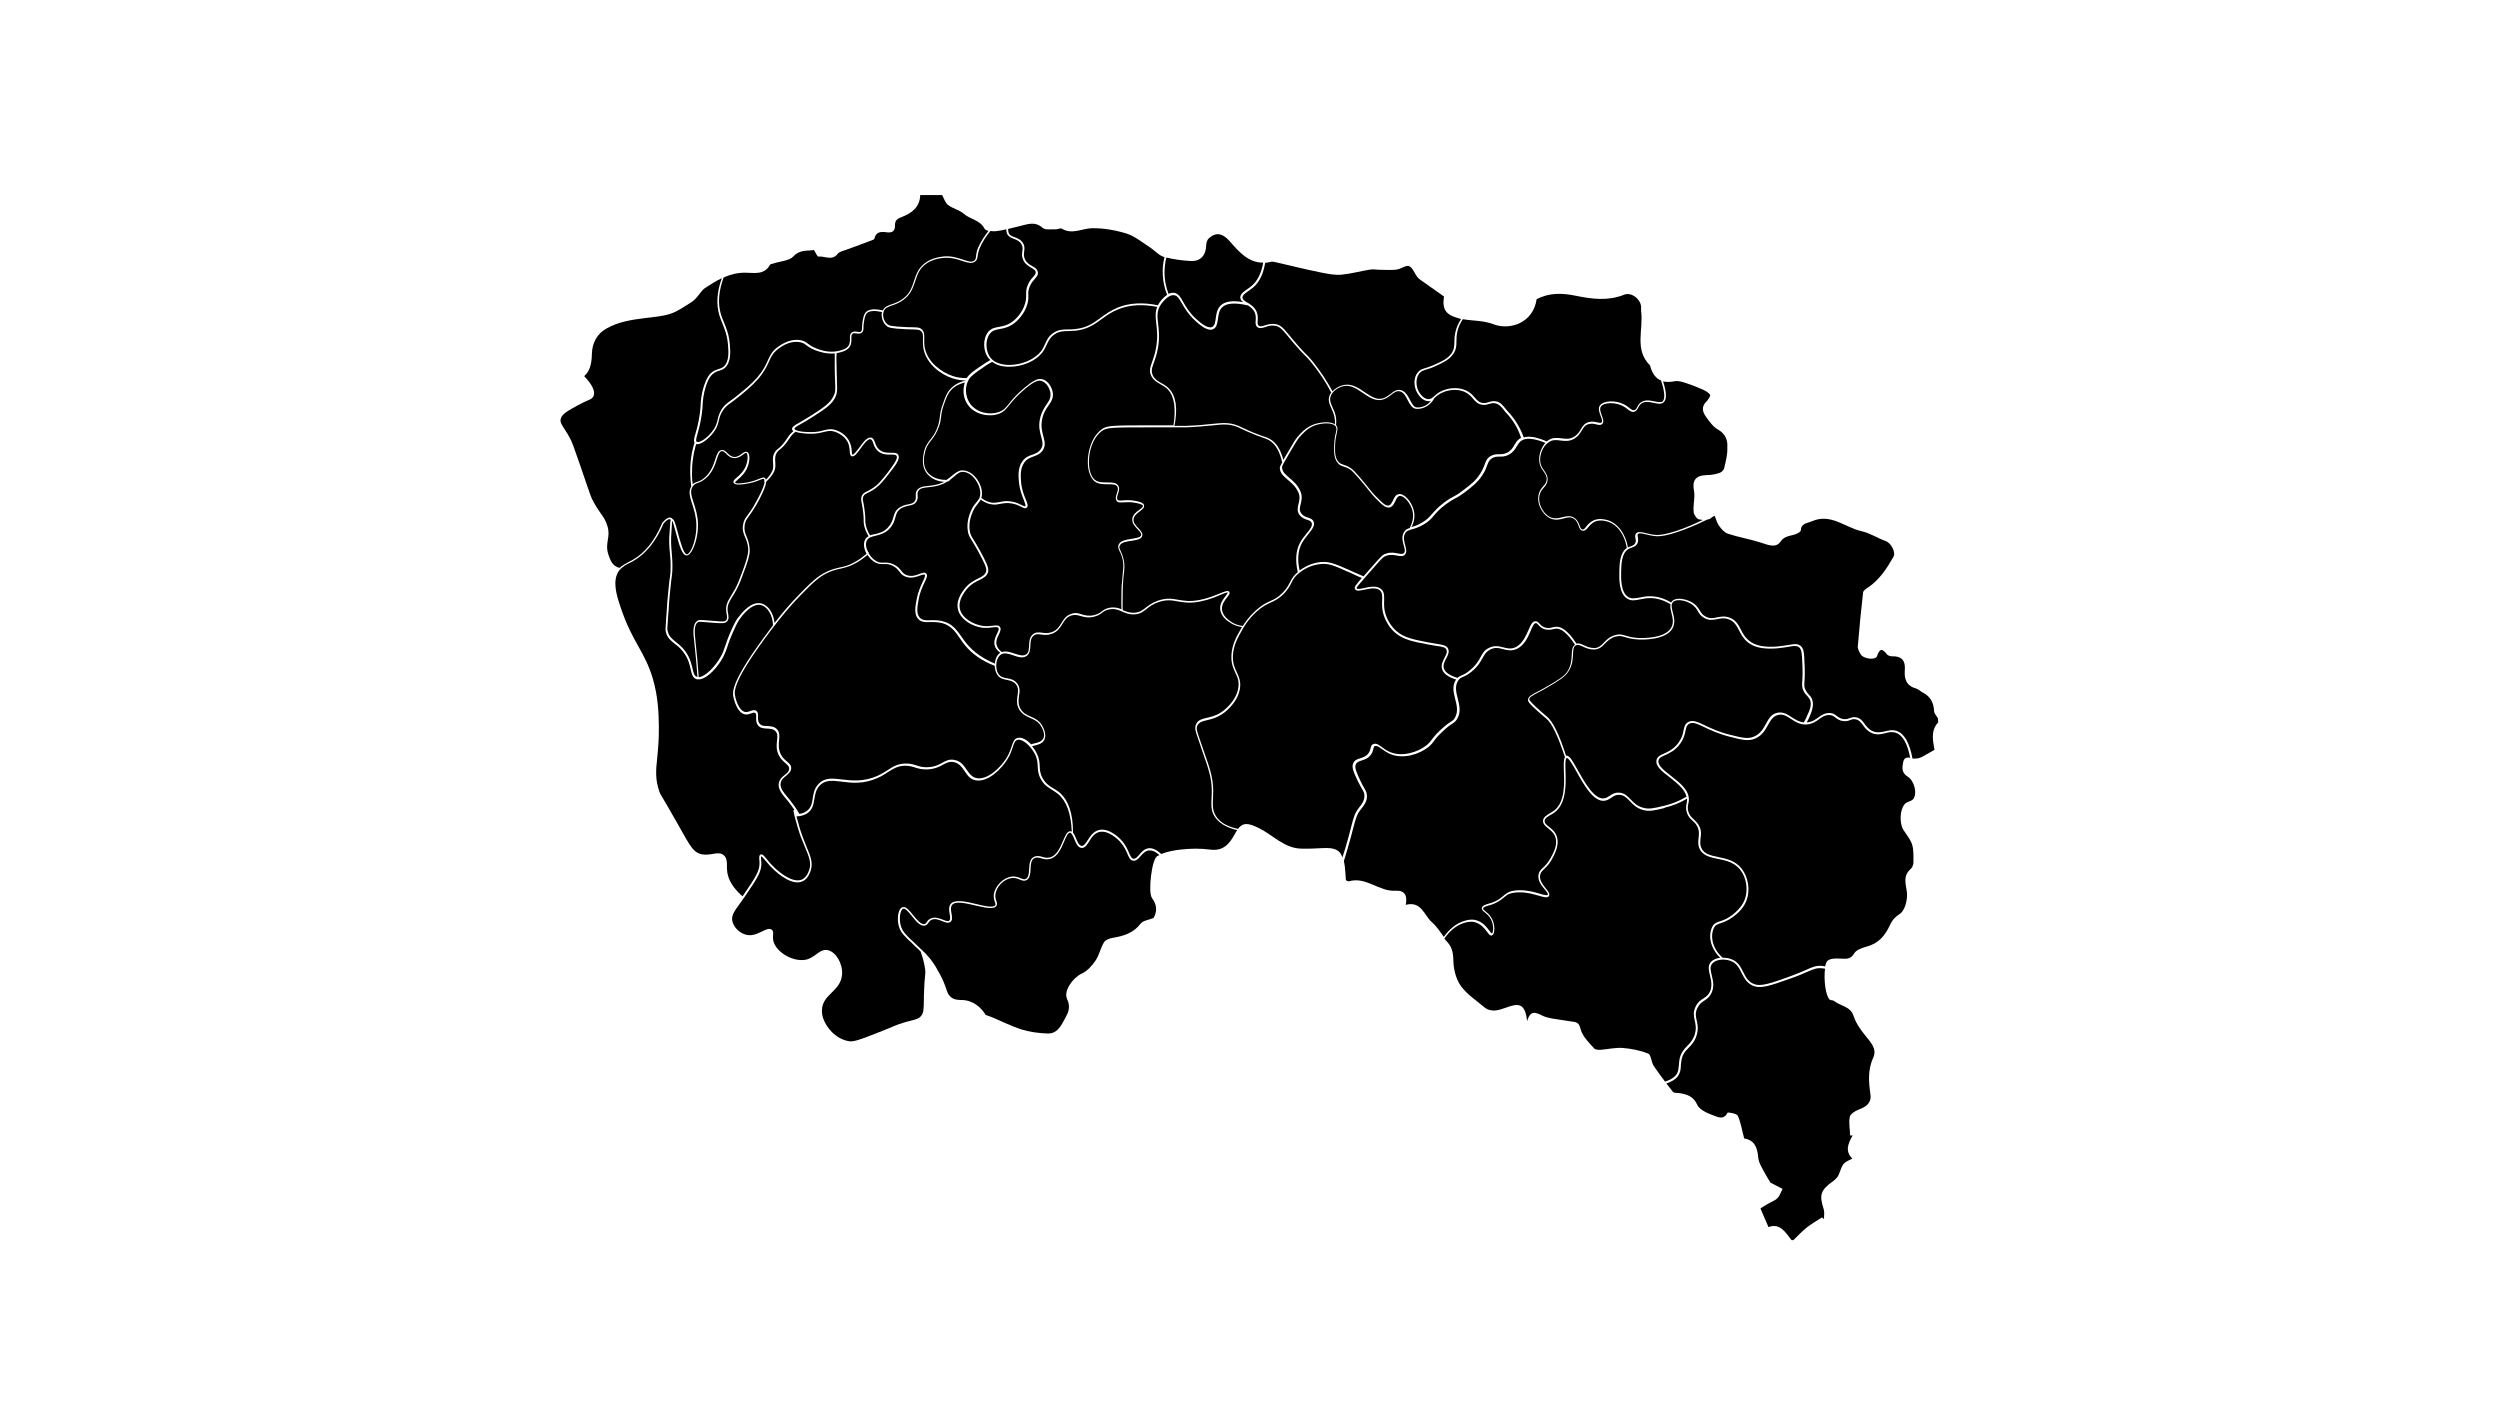 <?xml version="1.0" encoding="utf-8"?>
<!-- Generator: Adobe Illustrator 22.0.0, SVG Export Plug-In . SVG Version: 6.00 Build 0)  -->
<svg version="1.1" id="图层_1" xmlns="http://www.w3.org/2000/svg" xmlns:xlink="http://www.w3.org/1999/xlink" x="0px" y="0px"
	 viewBox="0 0 1366 768" style="enable-background:new 0 0 1366 768;" xml:space="preserve">
<style type="text/css">
	.st0{fill:none;}
</style>
<g>
	<g>
		<path d="M987.2,531.1c-2.3,1-5.1,2.3-9.3,3.7c-10.7,3.8-16,5.7-20.3,3.7c-3.3-1.5-4.6-4.2-6-6.9c-1.4-2.8-2.7-5.4-6.1-6.6
			c-3.3-1.2-8.1-0.9-10.1,1.7c-1.2,1.6-0.7,3.7-0.1,6.2c0.7,2.9,1.5,6.1-0.1,9.6c-1.1,2.3-2.5,3.3-3.9,4.2c-1.4,0.9-2.7,1.7-3.8,4
			c-1.4,2.8-0.9,4.7-0.4,7c0.5,2.2,1,4.6-0.1,8.1c-1,3.3-2.7,5-4.3,6.7c-1.8,1.8-3.5,3.6-4,7.2c-0.2,1.2-0.3,2.1-0.3,3
			c-0.1,1.6-0.2,2.9-1.1,4.5c-1.1,2.2-3.8,3.8-6.8,4.8c1.2,1.5,2.4,3.1,3.6,4.6c0.6,0.7,2.4,0.5,3.7,0.7c4.1,0.7,7.5,1.7,9.6,6.4
			c1.2,2.6,5.3,4.5,8.4,5.6c2.4,0.8,5.9,3.1,8.1-1.3c0.2-0.4,5,0.4,5.6,1.6c1.7,3.7,2.3,7.9,3.5,12.4c5,0.9,7.2,4,7.7,10.5
			c0.2,2.8,2.1,5.6,3.5,8.3c1.1,2.1,2.4,4.1,3.2,5.4c2.5,1.3,4.6,2.4,6.6,3.4c-0.9,1.7-1.5,3.7-2.8,5.1c-1.3,1.3-3.4,2-5.1,3
			c-1.6,0.9-3.2,1.9-4.2,2.6c1.6,3.6,2.9,6.6,4.4,10.2c6.2-2.4,9.2,2.7,12.6,7.1c0.3,0,0.7,0,1,0c2.4-2.3,4.7-4.8,7.3-6.9
			c2.6-2,5.5-3.7,8.3-5.5c0.4,0.3,0.8,0.6,1.1,0.9c0-1.8,0.4-3.7-0.1-5.3c-2.6-8-1.8-10.5,5.2-15.5c1.2-0.9,2.5-2.2,3-3.5
			c2.3-6.2,2.2-6.3,7.4-8.7c-4.2-4.3-2.2-8.5,0.2-12.7c-0.5,0-1,0-1.4,0c-0.1-3.4-0.8-6.9-0.2-10.1c0.3-1.6,2.9-3.3,4.8-4
			c4.1-1.5,7.2-3.6,6.5-8.4c-1-6.9-1.5-13.4,1.6-20.2c2.1-4.6-1.6-8.4-4.5-12c-2.5-3.1-5-6.6-6.2-10.3c-1.7-5.7-7.3-5.6-10.8-8.5
			c-0.6-0.5-1.7-0.2-2.3-0.7c-2.3-1.8-3.4-11.2-2.6-16.9c-0.5-0.1-1-0.2-1.4-0.2C992.9,528.7,991,529.5,987.2,531.1z"/>
	</g>
</g>
<g>
	<g>
		<path d="M1035.9,400.4c-2-0.7-3.9-0.3-5.8,0.2c-2.4,0.6-4.9,1.2-7.9-0.3c-2.1-1.1-3.3-2.7-4.3-4.1c-1.2-1.6-2.2-2.9-4.2-3.2
			c-1.1-0.2-1.9,0.1-2.7,0.4c-0.9,0.4-2,0.8-3.8,0.6c-2.1-0.2-3.2-1.1-4.3-1.9c-0.9-0.7-1.7-1.3-3.1-1.4c-2.6-0.1-4.1,1-5.9,2.3
			c-1.5,1.1-3.1,2.2-5.5,2.7c-4.1,0.8-7.1-1.1-9.7-2.8c-2.4-1.6-4.6-3-7.3-2.2c-2.7,0.7-4,3-5.4,5.5c-1.5,2.7-3.2,5.8-7.1,7.4
			c-3.6,1.5-7,0.7-13.6-1c-6.3-1.6-10.8-3.7-14.1-5.3c-3.9-1.8-6.2-3-8.3-1.8c-1.3,0.8-1.6,2-1.9,3.7c-0.4,1.9-0.9,4.3-2.9,7.1
			c-2.7,3.8-5.9,5.2-8.3,6.3c-2,0.9-3.4,1.5-3.6,3c-0.5,2.7,3.1,5.4,6.8,8.3c4.7,3.7,10.1,7.8,9.8,13.4c0,0.6-0.2,1.3-0.3,1.8
			c-0.3,1.4-0.5,2.8,0.1,4.6c0.6,1.9,1.6,2.8,2.8,3.9c0.8,0.8,1.7,1.6,2.5,2.8c1.9,2.9,1.6,5.3,1.3,7.6c-0.2,1.8-0.4,3.5,0.4,5.3
			c1.5,3.4,5.1,4.1,9.3,5c4.4,0.9,9.3,1.9,12.8,6.4c3.6,4.6,4.7,11.7,2.6,17.3c-1.7,4.6-5.3,7.4-7,8.7c-2.8,2.2-5.3,3.1-7.1,3.7
			c-1.7,0.6-2.8,1-3.5,2.2c-2.5,4.6-1.1,11.8,4.6,16.7c1.6,0,3.2,0.2,4.5,0.7c3.8,1.3,5.3,4.3,6.7,7.1c1.3,2.6,2.5,5.1,5.5,6.4
			c3.9,1.8,9.1-0.1,19.5-3.8c4.1-1.5,6.9-2.7,9.2-3.7c3.8-1.7,5.9-2.6,9.1-2.2c0.5,0.1,1,0.1,1.5,0.2c0.3-1.6,0.8-2.8,1.6-3.3
			c1.9-1.2,4.8-1,7.2-0.9c2.8,0.1,5.1,0.4,7-2.8c1.1-2,4.4-3.1,6.9-3.8c6.5-1.7,10.1-6.1,12.7-11.8c1.2-2.6,2.5-4.2,5.3-6
			c2.9-1.8,4.5-8.2,3.9-12.2c-0.7-4.8-2.1-8.7,2.1-12.4c0.9-0.8,1.5-2.3,1.5-3.5c0-3.3,0.2-6.7-0.7-9.8c-0.9-2.9-3.1-5.4-4.8-8.1
			c-2.2-3.6-2-11,0.8-14.1c1.1-1.3,3.6-1.4,4.6-2.7c2.4-3.2,0.5-10.1-3.1-12.3c-3.3-2-3-4.9-2.4-7.9c0.5-2.5,2.1-2.6,3.8-2.4
			C1042.3,406.4,1039.6,401.6,1035.9,400.4z"/>
	</g>
</g>
<g>
	<path d="M909.1,441.6c-5,1.2-8,2-11.6,0.9c-3.4-1-5.3-3-7-4.8c-1.7-1.8-3.2-3.3-5.7-3.4c-2-0.1-3.1,0.7-4.4,1.6
		c-1,0.7-2,1.3-3.4,1.6c-6.1,1-11.3-8.2-15.5-15.7c-2.1-3.7-4.4-7.9-5.5-7.6c-0.8,0.2-0.7,3.9-0.6,7c0.2,6.9,0.6,17.4-5.6,22.4
		c-0.8,0.7-1.7,1.2-2.6,1.7c-1.7,1-3.1,1.8-3.2,3.2c-0.1,1.3,1,2.2,2.4,3.3c1.6,1.2,3.5,2.8,4.3,5.5c1.5,4.9-1.6,10.1-3,12.7
		c-1.5,2.5-2.9,3.8-4,4.9c-1.2,1.1-2,1.9-2.2,3.4c-0.4,2.8,1.6,5.2,3.1,7.1c1.3,1.6,2.4,2.9,1.8,4.1c-0.6,1.3-2.6,0.8-5.6-0.1
		c-3.9-1.1-9.2-2.6-14.8-1.4c-1.9,0.4-2.9,1.3-4.3,2.4c-1.5,1.3-3.3,2.7-6.7,3.9c-0.5,0.2-1,0.3-1.4,0.4c-1.6,0.5-3.1,0.9-3.2,1.7
		c-0.1,0.4,0.4,0.9,1.3,1.6c0.9,0.7,2,1.6,2.9,3c2.1,3.1,2.2,7,1.6,8.8c-0.2,0.7-0.6,1.1-1,1.3c-0.9,0.4-1.7-0.6-2.7-2
		c-1.4-1.8-3.3-4.3-6.6-5.2c-2.3-0.6-4.2-0.1-5.6,0.3c-4.9,1.3-8.6,5.1-11.1,8.6c0.5,0.7,1.1,1.3,1.6,1.9c3.3,3.5,3.2,7.3,3.4,11.7
		c0.3,4.4,1.7,9.3,4.3,12.7c3.2,4.3,8,7.4,12.2,11c3.9,3.3,7.9,2,12.1,0.5c6.9-2.6,10.6-2.6,11.6,7.4c1.9-6.5,4.9-4.7,8.7-2.9
		c3,1.4,6.7,1.6,10,2.2c2.4,0.4,4.9,0.7,7.3,1.1c3.1,0.6,2.8,3.3,3.8,5.5c1.5,3.4,4.4,6.2,6.9,9c0.7,0.7,2.4,0.8,3.6,0.7
		c4-0.3,8-1.3,11.9-1c4.8,0.4,9.6,1.3,14,3.1c1.6,0.7,1.6,4.6,3,6.7c2,2.9,4,5.8,6.2,8.6c2.9-0.9,5.5-2.5,6.5-4.4
		c0.8-1.5,0.8-2.6,1-4.2c0.1-0.9,0.1-1.8,0.3-3.1c0.6-3.9,2.5-5.9,4.3-7.8c1.6-1.6,3.2-3.3,4.1-6.3c1-3.2,0.5-5.4,0-7.6
		c-0.5-2.4-1-4.6,0.5-7.6c1.2-2.5,2.7-3.5,4.2-4.4c1.3-0.9,2.6-1.7,3.6-3.7c1.4-3.2,0.7-6.3,0-9c-0.6-2.6-1.2-5,0.3-7
		c1.2-1.5,3.1-2.3,5.3-2.6c-5.5-5.2-6.8-12.5-4.1-17.3c0.8-1.5,2.2-2,4-2.6c1.8-0.6,4.1-1.4,6.8-3.5c1.6-1.3,5-4,6.7-8.3
		c2-5.3,1-12-2.4-16.3c-3.3-4.2-8.1-5.2-12.3-6c-4.2-0.9-8.2-1.7-10-5.6c-0.9-2.1-0.7-4-0.5-5.9c0.3-2.2,0.5-4.3-1.1-6.9
		c-0.7-1.1-1.6-1.9-2.3-2.6c-1.2-1.1-2.4-2.2-3-4.3c-0.7-2.1-0.4-3.7-0.1-5.1c0.1-0.6,0.2-1.2,0.2-1.7c0-0.3,0-0.5,0-0.8
		c-3.7,2.2-7.7,3.8-11.8,4.8L909.1,441.6z"/>
</g>
<g>
	<path d="M989.2,383c-0.4-1.3-1-1.9-1.7-2.7c-0.6-0.6-1.3-1.3-1.9-2.5c-1.1-2-1-3.6-0.8-6.2c0.1-1.7,0.2-3.8,0.1-6.8l-0.1-1.8
		c-0.2-5.8-0.3-8.2-1.9-9.4c-1.2-0.9-2.7-0.7-5-0.3c-0.7,0.1-1.6,0.3-2.5,0.4c-0.2,0-0.4,0.1-0.7,0.1c-3.3,0.5-13.5,2-19.5-2.7
		c-2.6-2-3.9-4.5-5-6.7c-1.4-2.6-2.6-4.9-5.6-6c-2.4-0.9-4.4-0.5-6.3-0.1c-2.2,0.4-4.5,0.9-7.2-0.7c-1.9-1.1-2.7-2.4-3.4-3.7
		c-0.8-1.3-1.6-2.6-3.6-3.9c-3.2-2-8-2.9-9.9-1.1c-1.3,1.2-0.8,3.3-0.2,5.6c0.7,2.7,1.5,5.8-0.1,8.8c-3.6,6.5-16.4,6.3-18.9,6.1
		c-3.2-0.2-5.2-0.7-6.8-1.2c-2-0.6-3.3-1-5.7-0.3c-2.6,0.8-4.1,2.3-5.5,3.7c-1.6,1.7-3.2,3.3-6.2,3.3c-2.5,0-4.4-0.9-5.9-1.6
		c-1.6-0.7-2.7-1.3-3.8-0.7c-1.4,0.7-1.5,2.4-1.6,4.8c-0.1,2.7-0.3,6.1-2.5,9.5c-2,3.1-5.5,5.2-12.4,9.2c-1.7,1-3.2,1.8-4.4,2.4
		c-3.2,1.7-4.6,2.5-4.6,3.6c0,0.7,2.1,2.8,6.1,6.4c1.6,1.4,2.4,2.1,3.5,3c3.2,2.6,6.7,9.6,10.5,21.4c1.7-0.4,3.4,2.5,6.5,8.1
		c3.8,6.8,9.1,16.1,14.4,15.2c1.2-0.2,2-0.8,3-1.4c1.3-0.9,2.7-1.8,5-1.7c3,0.1,4.6,1.9,6.4,3.7c1.7,1.8,3.4,3.6,6.6,4.5
		c3.3,1,6.2,0.3,11.1-0.9l0.9-0.2c4.2-1,8.2-2.7,11.9-4.9c-0.9-4.1-5.3-7.5-9.2-10.6c-4.2-3.2-7.8-6-7.2-9.3c0.4-2,2.1-2.8,4.2-3.7
		c2.4-1.1,5.3-2.4,7.9-6c1.9-2.7,2.4-4.9,2.7-6.7c0.4-1.8,0.7-3.4,2.4-4.4c2.5-1.5,5.2-0.2,9.2,1.7c3.3,1.6,7.7,3.7,13.9,5.2
		c6.4,1.6,9.6,2.4,12.9,1c3.6-1.5,5.1-4.3,6.6-7c1.5-2.7,2.8-5.2,6-6c3.2-0.8,5.7,0.8,8.1,2.4c2,1.3,4.1,2.6,6.6,2.8
		c0.8-1.3,1.5-2.7,2-4.1C989.8,386.3,989.5,384.2,989.2,383z"/>
</g>
<g>
	<g>
		<path class="st0" d="M935.4,282.6c-0.8,0.4-1.7,0.9-2.6,1.3C933.8,283.8,934.7,283.5,935.4,282.6z"/>
	</g>
</g>
<g>
	<g>
		<path d="M936.5,280.6c0,0.1-0.1,0.3-0.2,0.4c0.1,0,0.2-0.1,0.3-0.1C936.6,280.8,936.5,280.7,936.5,280.6z"/>
	</g>
</g>
<g>
	<path d="M1058.9,392.5c-0.7-1.3-2-2.5-2.1-3.8c-0.2-4.6-1.9-8.1-6.2-10.3c-1.3-0.7-2.5-1.9-3.9-2.3c-5.3-1.5-6.3-5.5-5.9-10.1
		c0.4-5.2-1.9-7.6-7.1-7.4c-0.9,0-2.1-0.4-2.6-1c-2.4-3-3.9-3.8-5.5,0.9c-0.8,2.4-7.5,1.6-9-1.1c-0.7-1.3-1.6-2.8-1.5-4.2
		c0.8-9.9,1.8-19.7,2.9-29.5c0.1-1,1.6-2,2.7-2.7c6.2-4.2,10.2-10.3,13.8-16.6c1.6-2.7-1.3-7.8-4.2-8.8c-4.5-1.6-8.7-4.4-13.3-5.4
		c-8.9-2-16.7-9.9-26.9-5.4c-2.5,1.1-6,1-6.1,5c0,0.1-0.1,0.3-0.2,0.4c-2.9,3.2-8,1.4-10.9,5.7c-2.7,4-7.3,1.6-11.3,0.4
		c-5.8-1.8-11.8-2.8-17.5-4.7c-1.9-0.6-3.6-2.6-4.8-4.3c-1.1-1.6-1.6-3.4-2.4-5.5c-0.5,0.3-1,0.5-1.5,0.8c-0.7,0.9-1.7,1.2-2.6,1.3
		c-5.1,2.5-11,5.1-16.6,6.9c-4.8,1.6-8.4,2.3-10.8,2.2c-2.3-0.1-4.3-0.6-6-1c-2.1-0.5-3.8-0.9-4.4-0.2c-0.3,0.4-0.3,0.9-0.1,1.8
		c0.2,1,0.4,2.2-0.3,3.5c-0.7,1.3-1.9,1.7-3,2.1c-0.7,0.2-1.3,0.5-2,0.9c-3.6,2.3-3.7,8.4-3.8,12l0,0.2c-0.1,4-0.2,11.6,4,14
		c1.8,1,3.7,0.6,6.1,0.2c1.8-0.4,3.8-0.8,6.2-0.7c3.7,0.1,7.3,1.2,11,3.4c0.2-0.3,0.4-0.6,0.6-0.8c2.6-2.4,8.1-0.9,11.1,0.9
		c2.2,1.4,3.1,2.9,3.9,4.2c0.8,1.3,1.4,2.4,3.1,3.3c2.4,1.4,4.3,1,6.5,0.5c2.1-0.4,4.2-0.8,6.8,0.2c3.4,1.3,4.7,3.8,6.1,6.5
		c1.1,2.2,2.3,4.4,4.8,6.3c5.6,4.4,15.5,3,18.7,2.5c0.3,0,0.5-0.1,0.7-0.1c0.9-0.1,1.7-0.3,2.5-0.4c2.4-0.4,4.2-0.7,5.8,0.5
		c2,1.5,2.1,4,2.3,10.2l0.1,1.8c0.1,3.1,0,5.2-0.1,6.9c-0.2,2.6-0.3,3.9,0.7,5.6c0.6,1.1,1.2,1.7,1.7,2.3c0.8,0.8,1.5,1.5,1.9,3.1
		c0.4,1.3,0.7,3.6-1.3,8.3c-0.5,1.3-1.1,2.5-1.8,3.7c0.4,0,0.7-0.1,1.1-0.1c2.2-0.4,3.7-1.5,5.1-2.5c1.8-1.3,3.6-2.6,6.5-2.5
		c1.7,0,2.7,0.8,3.7,1.6c1,0.7,2,1.5,3.7,1.7c1.6,0.2,2.5-0.2,3.4-0.5c0.9-0.3,1.8-0.7,3.2-0.5c2.5,0.3,3.7,1.9,4.9,3.6
		c1,1.4,2.1,2.8,4,3.8c2.6,1.3,4.8,0.8,7.2,0.3c2-0.5,4.1-1,6.4-0.2c4.1,1.4,7,6.5,8.6,15.1c0.3,0,0.5,0,0.8,0
		c1.2,0,2.5-0.1,3.6-0.6c2.2-1,4.2-2.3,7.6-4.2c-0.6-4.2-2.5-10.2,2.1-15.1C1058.9,393.9,1058.9,393.2,1058.9,392.5z"/>
</g>
<g>
	<path d="M850.1,343.5c-0.3,0-0.7,0.1-1.1,0.2c-1.4,0.3-3.4,0.8-5.6-0.1c-1.5-0.6-2.2-1.5-2.8-2.1c-0.5-0.5-0.8-0.9-1.2-1
		c-1.1-0.3-2.1,1.8-3.1,4.3c-1.5,3.5-3.4,7.8-7.4,9.7c-2.9,1.4-5.3,0.8-7.6,0.2c-2.3-0.6-4.5-1.2-7.2,0.3c-2.1,1.1-2.9,2.6-4,4.5
		c-1.1,2-2.5,4.6-5.9,7.4c-2.3,1.9-3.8,2.5-4.9,3c-1.1,0.5-1.7,0.7-2.5,1.9c-2,3-1.2,6.3-0.3,9.8c0.9,3.7,1.9,7.5-0.3,11.2
		c-0.8,1.3-1.4,1.8-2.5,2.5c-1.1,0.7-2.8,1.8-5.8,4.7c-2.6,2.5-3.7,3.9-4.5,5.1c-0.8,1-1.4,1.8-2.8,3c-4.9,3.9-13.4,6.8-20.5,4.1
		c-2.1-0.8-3.7-2-5-2.9c-1.8-1.3-2.8-2-3.9-1.6c-0.5,0.2-0.6,0.6-0.8,1.5c-0.2,0.8-0.4,1.9-1.3,3.1c-1.5,2.1-3.4,2.7-5,3.2
		c-1.4,0.5-2.6,0.8-3.2,2c-1,1.9,0.3,4.5,2.5,9.3c0.8,1.7,1.5,2.9,2,3.8c0.9,1.6,1.5,2.6,1.5,4.3c0.1,3.1-1.8,5.4-3,6.9l-0.3,0.4
		c-2.3,2.9-2.8,5-4.2,10.3c-0.7,2.7-1.6,6.3-3.1,11.3c-0.6,2.2-1.3,4.4-2,6.6c0.2,0.9,0.3,1.8,0.5,2.9c0.3,2.5,0.4,5,0.6,7.7
		c0.6,0.2,1.3,0.7,1.8,0.5c9.3-2.6,16.4,5.8,25.3,5.2c5.1-0.3,6.6,2.6,5.6,7.7c8.7-2.2,10,5.8,14.3,9.5c2.6,2.2,4.4,5.2,6.5,8
		c2.6-3.6,6.4-7.4,11.5-8.8c1.4-0.4,3.6-1,6.1-0.3c3.6,0.9,5.7,3.7,7.1,5.5c0.5,0.7,1.3,1.8,1.6,1.7c0.1,0,0.3-0.2,0.4-0.7
		c0.5-1.5,0.4-5.1-1.5-7.9c-0.9-1.3-1.9-2.1-2.7-2.8c-1-0.8-1.9-1.5-1.7-2.5c0.2-1.3,1.9-1.8,3.9-2.4c0.5-0.1,0.9-0.3,1.4-0.4
		c3.2-1.1,4.9-2.5,6.3-3.7c1.3-1.1,2.6-2.2,4.7-2.7c5.8-1.3,11.5,0.3,15.3,1.4c2,0.6,4.2,1.2,4.4,0.6c0.3-0.6-0.7-1.8-1.7-3
		c-1.7-2-3.8-4.6-3.4-7.8c0.3-1.9,1.2-2.8,2.5-4c1.1-1,2.4-2.3,3.8-4.7c1.4-2.4,4.4-7.3,3-11.8c-0.7-2.4-2.5-3.8-4-5
		c-1.5-1.2-2.9-2.4-2.8-4.2c0.2-1.9,1.9-2.9,3.7-4c0.8-0.5,1.7-1,2.5-1.6c5.8-4.6,5.5-14.4,5.2-21.5c-0.1-3.6-0.2-6.3,0.6-7.5
		c-3.8-11.6-7.2-18.8-10.3-21.2c-1.1-0.9-1.9-1.6-3.5-3c-6.4-5.6-6.4-6.5-6.4-7.1c0-1.8,1.8-2.8,5.1-4.5c1.3-0.7,2.7-1.4,4.4-2.4
		c6.8-3.9,10.2-5.9,12.1-8.8c2-3.2,2.2-6.4,2.3-9c0.1-2.4,0.2-4.4,1.8-5.5C856.5,346.1,853,343.2,850.1,343.5z"/>
</g>
<g>
	<path d="M938.7,234.7c-2.7-1.5-4.8-4.5-6.7-7.2c-1.8-2.5-2.4-5.4,0.3-8c1-1,2.5-3.3,2.1-3.8c-1-1.4-2.8-2.3-4.4-3
		c-2.7-1.2-5.4-2.3-8.2-3.2c-2.2-0.7-4.6-1.6-6.7-1.2c-2.5,0.5-4.6,0.5-6.4,0.1c2,6.2,2.1,10,0.2,11.5c-1.3,1.1-3.3,0.7-5.4,0.2
		c-2.4-0.5-4.9-1-6.8,0.5c-0.8,0.7-1.2,1.4-1.6,2.2c-0.5,0.9-1,1.9-2.2,2.2c-1.4,0.3-2.4-0.5-3.6-1.4c-0.7-0.6-1.5-1.2-2.5-1.7
		c-4.2-2.3-10.6-2.1-12.1,0.3c-0.8,1.3-0.1,3,0.5,4.8c0.7,1.8,1.3,3.5,0.3,4.6c-0.8,0.9-2,0.6-3.2,0.3c-1.2-0.3-2.6-0.6-4.2-0.2
		c-2,0.5-2.8,1.8-3.8,3.5c-0.9,1.4-1.8,3-3.8,4.3c-2.8,1.8-5.3,1.5-7.8,1.2c-2.3-0.3-4.4-0.6-6.6,1c-3.4,2.3-5,7.4-4.5,10.8
		c0.3,2,1.2,3.3,2.1,4.6c1.1,1.6,2.1,3,1.9,5.3c-0.2,1.9-1.2,3-2.1,4.1c-1,1.1-2,2.3-2.4,4.6c-0.3,2,0,4,1,6.1
		c1.1,2.4,2.8,4.3,4.8,5.3c2.5,1.2,4.7,0.6,6.8,0.1c2.1-0.5,4.3-1.1,6.4,0.3c1.8,1.1,2.5,2.9,3,4.3c0.5,1.3,0.9,2.1,1.6,2.1
		c0.7,0.1,1.2-0.5,2-1.6c0.9-1.1,2.1-2.5,4.1-3.4c3-1.3,6-0.5,7.2-0.2c5.7,1.5,10.2,7.4,11.5,15c0.5-0.2,1-0.4,1.5-0.6
		c1.1-0.4,1.9-0.7,2.4-1.6c0.6-1,0.4-1.9,0.2-2.8c-0.2-0.9-0.3-1.8,0.3-2.6c1-1.2,2.9-0.8,5.4-0.2c1.7,0.4,3.6,0.9,5.8,1
		c2.3,0.1,5.8-0.6,10.5-2.1c5-1.6,10.2-3.9,14.8-6.1c-0.7-0.1-1.3-0.2-2-0.3c-1.2-0.1-2.8-2.5-3-3.9c-0.3-2.9,0.3-5.8,0.4-8.7
		c0-1,0-2.1-0.2-3.1c-1.2-5.6,1.1-8.4,6.7-8.5c2.4,0,4.9-0.4,7.2-1.2c1.1-0.3,2.4-1.6,2.6-2.7c0.9-3.7,1.9-7.6,1.7-11.4
		C944.1,240.3,942.6,236.9,938.7,234.7z"/>
</g>
<g>
	<path d="M913.3,335c-0.4-1.7-0.9-3.4-0.5-4.8c-3.6-2.2-7.1-3.3-10.7-3.4c-2.3,0-4.3,0.3-6,0.7c-2.5,0.5-4.7,1-6.8-0.3
		c-4.7-2.7-4.6-10.6-4.5-14.9l0-0.2c0.1-3.8,0.2-10,4.1-12.7c-1.2-7.4-5.4-13.1-10.9-14.5c-1-0.3-3.8-1-6.5,0.1
		c-1.8,0.8-2.8,2.1-3.7,3.1c-0.9,1.1-1.7,2-2.9,1.9c-1.4-0.1-1.9-1.4-2.4-2.8c-0.5-1.3-1.1-2.9-2.6-3.8c-1.7-1.1-3.5-0.7-5.6-0.1
		c-2.2,0.6-4.7,1.2-7.5-0.2c-2.2-1.1-4-3.1-5.2-5.7c-1-2.2-1.4-4.4-1-6.6c0.4-2.6,1.6-3.9,2.6-5.1c0.9-1,1.7-1.9,1.9-3.5
		c0.2-1.9-0.7-3.2-1.7-4.6c-0.9-1.3-2-2.8-2.3-5.1c-0.5-3.7,0.9-7.8,3.3-10.5c-6.3-2.6-10.8-3-13.4-1c-1,0.8-1.5,1.8-2.2,2.8
		c-0.9,1.5-1.9,3.3-4.3,4.6c-2,1.1-3.7,1.1-5.1,1.1c-1.4,0-2.7,0-4.2,0.9c-1.5,1-1.9,2-2.6,3.8c-0.5,1.4-1.1,3.1-2.6,5.4
		c-2.6,4-5.6,6.3-9.8,9.5c-2.7,2-4,2.7-5.4,3.4c-1.2,0.6-2.4,1.3-4.6,2.9c-3.6,2.7-5.3,4.6-6.7,6.3c-1.5,1.8-2.8,3.3-6,5.1
		c-2.5,1.4-4.4,2-6,2.4c-1.9,0.6-3.1,0.9-3.8,2.4c-1.1,2-0.4,4.3,0.1,6.3c0.5,2,1.1,3.9-0.2,5.2c-1.1,1.1-2.5,0.8-4.1,0.5
		c-1.6-0.3-3.5-0.7-5.8,0c-1.9,0.6-2.7,1.5-6.7,6.1c-0.7,0.8-1.5,1.7-2.4,2.7c-1,1.2-1.9,2.2-2.7,3.1c-3.3,3.8-4.9,5.5-4.6,6
		c0.3,0.6,2.3,0.2,4.1-0.2c3.1-0.7,7.1-1.5,9.4,0.7c1.6,1.5,1.5,3.5,1.5,5.9c-0.1,2.4-0.2,5.5,1.3,9.2c0.7,1.8,2.4,5.1,5.5,7.8
		c4.1,3.5,8.9,4.5,17.8,6.2c1.6,0.3,3,0.5,4.1,0.7c3.7,0.6,5.4,0.9,6.2,2.6c0.9,1.8-0.1,3.7-1,5.4c-0.9,1.7-1.8,3.5-1.3,5.3
		c0.6,2.2,3.1,4,7.5,5.3c0.7-0.7,1.4-1,2.3-1.4c1.1-0.5,2.5-1,4.6-2.9c3.3-2.7,4.6-5.1,5.7-7.1c1.1-2,2-3.7,4.4-4.9
		c3-1.6,5.5-1,7.9-0.4c2.2,0.6,4.4,1.1,6.9-0.1c3.6-1.8,5.4-5.9,6.9-9.2c1.3-3,2.3-5.3,4.3-4.9c0.8,0.2,1.3,0.7,1.8,1.3
		c0.6,0.6,1.2,1.4,2.5,1.9c1.9,0.8,3.6,0.4,5,0c0.4-0.1,0.9-0.2,1.3-0.2c3.3-0.4,7.1,2.6,11.4,9.2c1.3-0.4,2.6,0.2,4.1,0.9
		c1.5,0.7,3.3,1.5,5.5,1.5c2.5,0,3.9-1.4,5.4-3c1.4-1.5,3.1-3.2,5.9-4c2.6-0.8,4.2-0.3,6.2,0.3c1.6,0.5,3.5,1,6.6,1.2
		c2.4,0.1,14.6,0.4,18-5.6C914.7,340.4,913.9,337.5,913.3,335z"/>
</g>
<g>
	<path d="M907.6,207.9c-2.8-1.1-4.7-3.6-5.9-7.7c0-0.2,0-0.4-0.1-0.5c-8.8-8.7-3.5-19.7-4.9-29.7c-0.1-0.8,0.1-1.7,0-2.5
		c-0.4-4.2-5.3-8-9.2-6.5c-8.9,3.6-17.7,2.4-26.5,0.6c-7.3-1.5-14.4-1.8-21.4,1.9c-1.8,12.9-14.5,17.1-23.5,13.7
		c-5.6-2.2-11.3-1.8-16.8-2.8c-1.4,2.1-2.4,4.2-2.9,6.4c-0.6,2.3-0.6,4.2-0.6,5.8c0,2.4-0.1,4.5-1.8,6.9c-2.2,3.2-5.9,4.8-10,6.7
		c-2,0.9-3.5,1.4-4.7,1.7c-1.9,0.6-3,1-3.9,2.3c-1.9,2.6-1.6,6.1-0.8,8.4c0.8,2.2,3.1,5.4,5.9,5.5c1.3,0,2-0.6,3.1-1.6
		c0.9-0.8,2-1.8,3.8-2.7c4.1-2,9.2-2.3,13.1-0.7c2.7,1.1,4.1,2.7,5.3,4.1c1.3,1.5,2.4,2.8,4.6,3c1.3,0.1,2.2-0.2,3.2-0.5
		c1.1-0.4,2.2-0.7,3.9-0.4c2.4,0.5,3.8,2.3,5.1,4c0.4,0.5,0.8,1,1.3,1.5c3.8,4,6.7,8.8,8.7,14.2c3-0.9,7.1-0.2,12.6,2.2
		c0.2-0.2,0.5-0.4,0.7-0.6c2.5-1.7,5-1.4,7.3-1.1c2.4,0.3,4.6,0.6,7.1-1c1.8-1.2,2.7-2.6,3.5-4c1-1.7,2-3.3,4.4-3.9
		c1.8-0.5,3.4-0.1,4.7,0.2c1.2,0.3,1.8,0.4,2.2,0c0.6-0.6,0.1-2-0.5-3.5c-0.7-1.9-1.5-4-0.5-5.6c1.8-2.9,8.7-3.2,13.4-0.7
		c1.1,0.6,1.9,1.2,2.7,1.8c1.2,1,1.9,1.5,2.8,1.3c0.7-0.2,1.1-0.7,1.5-1.6c0.4-0.8,0.9-1.7,1.9-2.5c2.3-1.8,5.1-1.2,7.6-0.7
		c1.9,0.4,3.6,0.7,4.5,0C909.5,218.1,910.1,215.5,907.6,207.9z"/>
</g>
<g>
	<path d="M736.7,312.5c-7.8-3.5-10.8-4.8-15.2-4.3c-5.8,0.5-10.1,3.6-11.7,4.9c-2.5,2-3.3,3.6-4.2,5.4c-0.8,1.6-1.7,3.4-4,5.8
		c-2.8,2.9-4.9,3.8-7.2,4.9c-2.2,1-4.6,2.1-7.9,5.1c-4.5,4.1-6.9,8.3-7.9,10.1c-2.1,3.7-4.5,7.9-4.9,13.3c-0.3,4.5,0.9,7.1,2.1,9.7
		c1.2,2.6,2.3,5,1.7,8.9c-1.4,8.5-9.6,13.9-10,14.1c-3,1.9-5.8,2.6-8,3.1c-2.4,0.6-4.1,1-5.1,2.7c-1,1.7-0.4,3.4,1.2,7.9
		c0.3,1,0.7,2,1.1,3.2c0.5,1.6,1.1,3.2,1.6,4.7c2.5,7,4.6,13.1,4.6,19.9c0,1.6-0.1,3-0.1,4.3c-0.2,3.6-0.3,6.4,1.3,9.2
		c2,3.7,6.2,6.2,12.3,7.5c2.9-3.7,5.8-3.2,11.5-0.4c7.7,3.8,13.9,11.1,23.3,11.2c3.9,0.1,7.8-0.1,11.7-0.3c6.2-0.3,9.2,0.9,10.6,5.1
		c0.5-1.7,1.1-3.4,1.6-5.1c1.5-5,2.4-8.6,3.1-11.3c1.4-5.4,1.9-7.6,4.3-10.7l0.3-0.4c1.2-1.5,2.8-3.5,2.7-6.3c0-1.5-0.5-2.3-1.4-3.8
		c-0.6-1-1.2-2.2-2.1-3.9c-2.4-5.1-3.7-7.9-2.5-10.2c0.8-1.6,2.2-2,3.8-2.5c1.6-0.5,3.2-1,4.5-2.8c0.7-1,0.9-1.9,1.1-2.7
		c0.2-0.9,0.4-1.8,1.4-2.2c1.6-0.7,3,0.3,4.9,1.7c1.3,1,2.8,2.1,4.8,2.8c6.4,2.5,14.7-0.1,19.5-3.9c1.3-1.1,1.9-1.8,2.6-2.8
		c0.9-1.2,1.9-2.6,4.6-5.2c3.1-2.9,4.8-4.1,6-4.8c1-0.7,1.6-1,2.2-2.1c2-3.4,1.1-7,0.2-10.4c-0.9-3.6-1.8-7.3,0.5-10.6c0,0,0,0,0,0
		c-4.5-1.4-7.1-3.4-7.7-5.9c-0.6-2.2,0.5-4.2,1.4-6c0.9-1.7,1.6-3.2,1-4.5c-0.6-1.2-2-1.5-5.5-2c-1.2-0.2-2.5-0.4-4.2-0.7
		c-8.3-1.6-13.8-2.6-18.2-6.4c-3.3-2.8-5.1-6.4-5.8-8.2c-1.6-3.9-1.5-7.1-1.4-9.7c0.1-2.3,0.1-4-1.1-5.2c-2-1.9-5.6-1.1-8.5-0.5
		c-2.5,0.5-4.5,1-5.2-0.3c-0.6-1.1,0.2-2,3.7-6.1c-1.5-0.6-2.9-1.2-4.3-1.9C738.7,313.3,737.7,312.9,736.7,312.5z"/>
</g>
<g>
	<path d="M771.7,278.8c-1.2-4.3-4.8-8.2-7-7.8c-1.1,0.2-1.7,1.5-2.3,2.8c-0.7,1.5-1.5,3.1-3.2,3.5c-2.2,0.4-4.3-1.7-7.8-5.3
		c-1.4-1.5-2.2-2.4-3.6-4.2c-0.5-0.7-1.2-1.5-2-2.5c-6.3-7.6-7.5-8.4-8.1-8.8c-1.6-1-2.7-1.3-3.6-1.6c-1.2-0.4-2.1-0.6-3.1-1.9
		c-2.2-2.5-2.1-5.9-2-9.7c0.1-3.2,0.5-5.3,0.9-6.8c0.4-1.8,0.5-2.5,0-3.4c-1.8-2.6-7.9-1.9-11.4-0.7c-4.1,1.5-6.6,4.4-8.5,6.5
		c-1.1,1.3-2.5,3.7-5.1,8.1c-2.6,4.4-4.4,7.5-4.4,8.2c0,2.5,1.8,4,4,5.9c2.1,1.8,4.5,3.8,6,7.2c1.2,2.7,0.7,5,0.2,7.1
		c-0.5,2-0.9,3.5,0.3,5.1c1,1.4,2.4,1.9,3.7,2.3c1.3,0.5,2.6,0.9,3.1,2.3c0.8,2.1-0.9,4.2-2.9,6.7c-1.2,1.5-2.6,3.3-3.7,5.2
		c-2,4-2.4,8.9-1.1,14.7c2-1.5,6.2-4.1,11.6-4.6c4.6-0.4,7.6,0.9,15.6,4.4c1,0.4,2,0.9,3.1,1.4c1.5,0.7,3.1,1.3,4.6,2
		c0.1-0.1,0.2-0.2,0.3-0.3c0.8-0.9,1.7-1.9,2.7-3.1c0.9-1,1.7-1.9,2.4-2.7c4.2-4.8,5.1-5.8,7.2-6.4c2.5-0.8,4.6-0.3,6.3,0
		c1.6,0.3,2.5,0.5,3.2-0.2c0.9-0.9,0.4-2.4-0.1-4.2c-0.6-2.2-1.3-4.6,0-7c0.8-1.5,1.8-2,3.3-2.5
		C771.2,286.6,772.9,283.1,771.7,278.8z"/>
</g>
<path d="M823,225.6c-0.5-0.5-0.9-1-1.3-1.6c-1.3-1.6-2.6-3.2-4.6-3.6c-1.4-0.3-2.3,0-3.4,0.3c-1,0.3-2,0.7-3.6,0.5
	c-2.6-0.3-3.9-1.8-5.2-3.3c-1.2-1.4-2.5-2.9-4.9-3.9c-3.6-1.5-8.5-1.2-12.3,0.7c-1.7,0.8-2.7,1.7-3.6,2.5c-0.1,0.1-0.2,0.2-0.3,0.2
	c-0.6,1.2-1.4,2.3-2.5,3.3c-2.1,1.9-4.8,2.9-7.5,2.7c-2.2-0.2-3.4-2.4-4.6-4.7c-1.1-2.2-2.3-4.5-4.5-4.9c-1.7-0.3-3,0.7-4.5,1.9
	c-1,0.8-2.2,1.7-3.7,2.3c-4.3,1.8-8.1-0.7-11.7-3.2c-3.4-2.3-6.8-4.7-10.8-3.8c-2.8,0.6-6.1,2.8-7,5.7c-0.6,2.1,0.2,3.8,1.1,5.9
	c0.9,1.9,1.9,4,2,6.8c0.1,0.9,0,1.9-0.1,2.9c0.1,0.1,0.1,0.1,0.2,0.2c0.9,1.2,0.6,2.4,0.2,4.2c-0.3,1.5-0.8,3.5-0.9,6.6
	c-0.1,3.6-0.1,6.8,1.8,9c0.9,1,1.6,1.2,2.7,1.6c1,0.3,2.2,0.7,3.8,1.7c0.8,0.5,2,1.2,8.4,9c0.8,1,1.5,1.8,2,2.5
	c1.4,1.8,2.2,2.7,3.6,4.1c3.5,3.6,5.3,5.3,6.9,5c1.2-0.2,1.8-1.5,2.5-2.9c0.7-1.5,1.4-3,3-3.3c3.1-0.6,7,4.1,8.2,8.5
	c1.1,4,0,7.4-1.2,9.5c1.5-0.4,3.3-1,5.5-2.3c3-1.7,4.2-3.1,5.7-4.8c1.5-1.7,3.2-3.7,6.9-6.5c2.3-1.7,3.5-2.3,4.8-3
	c1.4-0.7,2.6-1.4,5.2-3.4c4.3-3.2,7.1-5.4,9.5-9.2c1.4-2.2,2-3.9,2.5-5.2c0.6-1.7,1.1-3.1,3-4.3c1.8-1.1,3.3-1.1,4.7-1.1
	c1.4,0,2.8,0,4.6-0.9c2.1-1.1,3-2.7,3.9-4.2c0.6-1.1,1.3-2.2,2.4-3.1c0.4-0.3,0.8-0.5,1.2-0.7C829.6,234.2,826.7,229.5,823,225.6z"
	/>
<path d="M796.9,173.9c-6.9-1.9-9-4.8-7.9-11.9c-4.4-3.1-8.7-6.1-12.9-9.1c-0.7-0.5-1.3-1-1.8-1.7c-1.5-2-2.5-5.1-4.4-5.8
	c-1.8-0.6-4.5,1.6-6.8,1.9c-3,0.4-6.1,0.1-9.2,0.1c-1.8,0-3.6-0.4-5.3-0.1c-5.2,0.8-10.4,2.3-15.7,2.8c-3.6,0.3-7.4-0.5-11.1-1.2
	c-8.4-1.7-16.8-3.8-25.1-5.7c-0.6-0.1-1.4-0.3-2-0.2c-1.2,0.3-2.3,0.5-3.4,0.6c-1,6.1-3.2,10.6-6.6,13.5c-0.7,0.6-1.6,1.2-2.3,1.7
	c-1.8,1.3-3.6,2.4-3.5,3.9c0.1,1.1,1.2,1.8,2.6,2.6c1.7,1,3.9,2.3,5.1,5c0.8,1.9,0.7,3.6,0.6,4.9c-0.1,1.4-0.1,2.1,0.5,2.7
	c0.8,0.7,1.8,0.4,3.4-0.1c1.6-0.5,3.5-1.1,5.8-0.7c3.1,0.5,4.6,2.5,8.1,6.7c0.7,0.9,1.5,1.9,2.5,3c3.1,3.7,4.6,5.1,5.8,6.4
	c1.2,1.1,2.2,2.1,4.2,4.6c3.9,4.9,7.4,10.2,10.6,16c1.6-1.8,4-3,6-3.4c4.4-1,8.1,1.5,11.6,3.9c3.6,2.4,6.9,4.7,10.7,3.1
	c1.3-0.6,2.4-1.4,3.5-2.2c1.6-1.3,3.2-2.5,5.3-2.1c2.6,0.5,4,3.1,5.2,5.4c1.1,2.1,2.1,4,3.7,4.1c2.4,0.2,4.8-0.7,6.7-2.4
	c0.4-0.4,0.7-0.7,1.1-1.2c-0.4,0.2-0.9,0.3-1.5,0.2c-3.1-0.1-5.7-3.3-6.8-6.2c-0.9-2.5-1.3-6.4,0.9-9.3c1.2-1.6,2.4-2,4.4-2.6
	c1.2-0.4,2.7-0.9,4.6-1.7c4-1.8,7.5-3.3,9.6-6.3c1.5-2.2,1.5-4,1.6-6.3c0-1.7,0.1-3.6,0.7-6c0.6-2.2,1.5-4.3,2.9-6.4
	C797.8,174.1,797.4,174,796.9,173.9z"/>
<path d="M627.6,464.7c-1.9,0.3-3.2,1.7-4.4,3.1c-1.2,1.4-2.4,2.7-4,2.5c-1.7-0.2-2.3-1.8-3.2-3.8c-0.8-1.9-1.9-4.3-4.1-6.7
	c-0.6-0.7-6.2-6.4-11.2-5.2c-2.7,0.6-4.3,3-5.6,5.2c-1.3,2-2.4,3.7-4.2,3.5c-2-0.2-2.9-2.5-3.9-4.8c-0.7-1.7-1.5-3.5-2.4-3.5
	c-1.1,0-2.1,2.3-3.1,4.7c-1.6,3.8-3.6,8.5-7.7,9.6c-1.9,0.5-3.4,0.1-4.8-0.3c-1.3-0.4-2.5-0.7-3.8-0.1c-1.8,0.9-2,3.3-2.1,5.9
	c-0.1,2.5-0.3,5.1-2.2,6.1c-1.3,0.7-2.5,0.2-3.7-0.3c-1.2-0.5-2.6-1.1-4.6-0.8c-4.2,0.6-8.2,4.7-8.7,8.9c-0.2,1.6,0.2,2.8,0.5,3.6
	c0.3,0.9,0.6,1.7,0.1,2.6c-1.4,2.2-6,1.1-11.3-0.1c-5.3-1.2-11.2-2.7-13-0.3c-0.9,1.2-0.6,2.9-0.3,4.7c0.3,1.8,0.7,3.7-0.7,4.6
	c-1.2,0.8-2.8,0.2-4.4-0.5c-1.8-0.7-3.9-1.6-5.8-0.7c-0.9,0.4-1.3,1-1.7,1.6c-0.4,0.6-0.8,1.2-1.8,1.5c-2.6,0.7-5-2.3-7.3-5.2
	c-1.7-2.1-3.5-4.3-4.7-4c-0.4,0.1-0.7,0.5-1,1.1c-1,1.9-1.2,5.9,0,9.2c0.9,2.3,2.2,3.6,5.1,6.5l0.4,0.3c2.1,2.1,3.7,3.5,4.9,4.7
	c2.2,2,3.4,3.2,5.3,5.5c2.5,3.2,4,6,5.3,8.4c2,3.7,2.9,6.3,3.5,8.1c0.8,2.3,1.2,3.5,2.8,4.7c1.8,1.3,3.3,1.3,5.1,1.4
	c1.6,0,3.5,0.1,5.8,1.1c3.1,1.3,5.8,3.7,7.9,7.1c1,0.3,1.9,0.6,2.9,1c5.6,2.3,11,5.1,16.7,6.9c4.6,1.4,9.6,2.1,14.4,2.2
	c5.5,0.1,7.5-5,9.6-8.7c1.5-2.7,2.9-5.9,0.9-10c-2.2-4.6,3.2-11.8,7.9-14c3-1.4,5.6-4.2,7.5-7c2.1-3,2.8-7,4.7-10.1
	c0.8-1.4,3.2-2.2,5-2.5c5.9-1,11.1-2.6,15-7.7c1.3-1.7,4.3-2,7.1-3.1c1.9-3.4,2.1-7-0.9-11c-2.2-3-0.1-21.2,2.9-22.8
	c0.4-0.2,0.8-0.4,1.2-0.6C631.4,465.3,629.4,464.5,627.6,464.7z"/>
<path d="M693.5,240.6c-0.8-0.5-1.4-0.7-2.7-1.2c-0.9-0.3-2.2-0.8-4.2-1.5c-3.8-1.5-6.2-2.6-7.9-3.4c-0.9-0.4-1.6-0.8-2.3-1.1
	c-4.6-1.9-8-1.6-14.6-0.9c-3.5,0.3-7.8,0.8-13.6,1c-0.2,0-4.4,0-13.6,0l-3.6,0c-23.8,0-26.3,0-29.1,2.1c-5.2,4.1-7,11.7-6.9,17
	c0,4.5,1.3,8.2,3.4,9.7c1.8,1.3,4.2,1.3,6.6,1.3c2.6,0,5,0,6.1,1.9c0.8,1.4,0.2,2.9-0.2,4.3c-0.4,1.2-0.8,2.3-0.3,3.2
	c0.4,0.6,1.2,0.6,2.9,0.4c1.7-0.1,4-0.3,7,0.3c2.2,0.5,4.3,0.9,4.6,2.4c0.3,1.3-0.9,2.2-2.3,3.3c-1.5,1.1-3.1,2.4-3.4,4.2
	c-0.3,1.9,1.2,3.5,2.6,5c1.3,1.4,2.6,2.8,2.1,4.3c-0.6,1.8-3.1,2.2-5.9,2.6c-2.8,0.4-5.6,0.8-6.4,2.7c-0.4,0.8-0.1,1.4,0.5,2.8
	c0.5,1.1,1.2,2.6,1.7,4.9c0.6,2.8,0.4,4.5,0.1,7.5c-0.2,1.5-0.4,3.4-0.5,5.9c0,0-0.2,3.1-0.2,10.7c0,1.1,0,2.2,0.1,3.4
	c1.8,0.7,3.6,1.5,6.1,1.4c3-0.1,4.4-1.2,6.2-2.6c1.6-1.2,3.5-2.8,6.9-4c4.7-1.6,7.7-1.1,11-0.5c3,0.5,6.4,1.2,11.8,0.1
	c4.4-0.8,8.1-2.4,10.9-3.5c3-1.2,4.6-1.9,5.3-0.9c0.5,0.8-0.2,1.7-1.2,3c-1.3,1.6-3,3.8-2.8,6.6c0.3,3.5,3.7,5.9,4.8,6.6
	c2.2,1.6,4.6,2.2,6.6,2.4c1.4-2.2,3.6-5.3,6.9-8.3c3.4-3.1,5.9-4.3,8.1-5.3c2.3-1,4.2-1.9,6.9-4.7c2.2-2.3,3-4,3.9-5.6
	c0.9-1.8,1.7-3.4,4.2-5.5c-1.4-6.2-1.1-11.5,1.1-15.8c1.1-2.1,2.5-3.9,3.8-5.4c1.9-2.3,3.3-4.1,2.7-5.7c-0.4-1-1.3-1.3-2.5-1.7
	c-1.3-0.4-2.9-1-4.2-2.7c-1.4-2-1-3.9-0.5-5.9c0.5-2,1-4-0.1-6.4c-1.4-3.2-3.7-5.1-5.7-6.8c-2.3-2-4.4-3.7-4.4-6.6
	c0-0.5,0.4-1.4,1.3-3C699.2,246.6,696.9,242.6,693.5,240.6z"/>
<path d="M666.7,332.9c-0.3-3.1,1.7-5.6,3-7.3c0.4-0.6,1.3-1.6,1.1-1.8c-0.2-0.3-2.6,0.6-4.1,1.3c-2.8,1.2-6.5,2.7-11.1,3.6
	c-5.5,1.1-9,0.4-12.1-0.1c-3.2-0.6-6.1-1.1-10.5,0.4c-3.3,1.1-5.1,2.6-6.6,3.8c-1.9,1.5-3.5,2.8-6.8,2.9c-2.8,0.1-4.7-0.8-6.6-1.6
	c-2.1-0.9-4-1.7-7-1.1c-1.9,0.4-2.8,1-3.8,1.8c-1,0.8-2.2,1.6-4.5,2.2c-3.3,0.8-5.3,0.1-7.2-0.4c-1.7-0.5-3.1-0.9-5.1-0.3
	c-2.6,0.8-3.7,2.7-4.9,4.6c-1.3,2.1-2.6,4.3-5.8,5.4c-2.4,0.9-4.3,0.6-5.9,0.4c-1.6-0.2-2.8-0.4-4,0.6c-1.6,1.3-1.7,3.3-1.8,5.4
	c-0.1,2.1-0.2,4.2-1.9,5.6c-2.1,1.6-4.8,0.7-7.4-0.2c-2.6-0.9-5.1-1.7-6.9-0.4c-1.1,0.8-2,2.3-2.3,4.2c-0.4,2.4,0,4.8,1.1,6.4
	c1.2,1.7,2.8,2,4.6,2.3c1.8,0.3,3.8,0.7,5.4,2.6c1.9,2.2,1.6,4.7,1.2,7c-0.3,2.3-0.6,4.6,0.8,7.1c1.4,2.4,3.4,3.3,5.5,4.2
	c2.5,1.1,5.1,2.3,6.8,5.8c1.7,3.5,1.3,5.7,0.7,7c-1.1,2.1-3.5,2.6-5.4,3.1c-0.4,0.1-0.9,0.2-1.2,0.3c0,0-0.1,0-0.1,0
	c0.9,1.1,1.8,2.3,2.4,3.6c1.6,3,1.7,5.2,1.8,7.4c0.1,2.1,0.2,4.1,1.6,6.5c1.6,2.9,3.6,4.2,5.8,5.5c1.1,0.7,2.3,1.4,3.4,2.3
	c4.9,4.2,7.4,11.5,7.4,21.9c0.6,0.8,1.1,1.9,1.6,3.1c0.8,2,1.7,4,3.1,4.2c1.2,0.1,2.2-1.4,3.3-3.1c1.4-2.2,3.2-4.9,6.2-5.6
	c5.4-1.3,11.1,4.3,12.1,5.5c2.4,2.5,3.5,5.1,4.3,7c0.9,2,1.4,3.1,2.4,3.2c1.1,0.1,2.1-0.9,3.2-2.2c1.3-1.5,2.7-3.2,5-3.5
	c2.2-0.3,4.5,0.8,7,3.1c3.3-1.3,7-2,10.6-2.4c5.3-0.6,10.7-0.7,16,0c7.2,1,10.6-3,13.5-8.3c0.5-0.9,0.9-1.7,1.4-2.3
	c-6.2-1.5-10.4-4.1-12.6-7.9c-1.8-3.1-1.6-6.1-1.4-9.8c0.1-1.3,0.1-2.7,0.1-4.2c0-6.6-2.1-12.6-4.6-19.6c-0.5-1.5-1.1-3.1-1.6-4.8
	c-0.4-1.2-0.8-2.3-1.1-3.2c-1.6-4.6-2.3-6.5-1.1-8.7c1.2-2.2,3.2-2.6,5.8-3.2c2.1-0.5,4.8-1.1,7.6-2.9c0.3-0.2,8.2-5.3,9.5-13.4
	c0.6-3.6-0.4-5.8-1.6-8.3c-1.2-2.6-2.5-5.4-2.1-10.2c0.4-5.6,2.9-9.9,5.1-13.7c0.2-0.3,0.4-0.7,0.6-1.1c-2-0.3-4.4-0.9-6.6-2.5
	C670.7,339.4,667.1,336.9,666.7,332.9z"/>
<path d="M578.2,433.9c-1.1-0.9-2.2-1.6-3.3-2.3c-2.2-1.3-4.5-2.7-6.2-5.9c-1.5-2.7-1.6-4.9-1.7-7c-0.1-2.1-0.2-4.3-1.7-7
	c-2.2-4.1-6.6-8.2-9.4-7.4c-1.3,0.4-1.7,1.5-2.5,3.9c-0.6,1.8-1.3,4-2.9,6.6c-3.1,5.1-10.5,12.7-17.2,11.6c-3.2-0.5-4.7-2.8-6.2-5
	c-1.6-2.3-3-4.4-6.1-5c-2.3-0.4-3.8,0.4-5.7,1.4c-2,1.1-4.4,2.4-8.5,2.6c-3.1,0.1-4.9-0.4-6.7-1c-1.6-0.5-3.2-1-5.6-1
	c-4.1,0.1-6.3,1.6-9.2,3.4c-1.6,1-3.3,2.2-5.6,3.2c-7.8,3.6-14.5,2.8-19.8,2.1c-5-0.6-9-1.1-12,2.1c-2.1,2.2-2.5,4.8-2.9,7.3
	c-0.5,2.8-0.9,5.8-3.8,7.8c-1.6,1.1-3.6,1.7-6,1.8c1,3.9,2.1,7.8,3.5,11.5c0.7,1.9,1.4,3.6,2,5.1c2.2,5.2,3.6,8.7,2.3,12.9
	c-1,3.1-2.5,5.1-4.6,6c-5.5,2.4-13.1-3.9-16-6.8c-1.7-1.6-3-3.2-4.1-4.5c-0.8-0.9-2.1-2.5-2.3-2.4c-0.3,0.1-0.2,1.6-0.1,2.3
	c0,0.4,0.1,0.8,0.1,1.3c0.1,4.6-1.6,7.6-9.3,18.8c-1,1.4-1.9,2.7-2.7,3.8c-2.6,3.6-4.4,5.9-3.9,8.9c0.6,3.7,4.3,7.3,8.3,7.9
	c3.1,0.5,5.8-0.9,8.1-2c2.1-1,3.8-1.9,5.2-0.9c0.9,0.7,0.8,1.7,0.7,2.9c-0.1,0.9-0.1,1.9,0.1,3c1.3,6.1,10.1,11.5,17.1,10.6
	c2.6-0.3,4.5-1.7,6.3-3c2-1.5,4-2.9,6.5-2.3c4.4,1,8.1,7.3,7.7,13.2c-0.3,4.6-3,7.4-5.7,10c-2.7,2.7-5.2,5.2-5.3,9.6
	c-0.2,5.9,4.2,10.6,5.5,12c2.8,2.7,5.8,4.3,9.1,4.9c2.4,0.4,4.4,0,18.4-5.6c4-1.6,5.7-2.4,6.8-2.8c1-0.4,1.3-0.5,2.3-0.9
	c2.7-0.9,4.8-1.5,6.5-1.9c2.9-0.7,4.4-1.1,5.6-2.6c1.3-1.6,1.4-3.2,1.5-8.7l0-1.4c0.2-7.5,0.5-10.6,0.7-12.3c0.1-1.4,0.2-1.8,0-3
	c-0.5-3.6-1.4-6.8-2.5-9.8c-0.3-0.2-0.5-0.5-0.8-0.8c-1.2-1.1-2.8-2.6-4.9-4.7l-0.4-0.3c-3-3-4.4-4.3-5.4-6.8c-1.4-3.7-1-8,0-10
	c0.4-0.9,1-1.4,1.7-1.6c1.8-0.5,3.6,1.7,5.7,4.3c2,2.5,4.4,5.4,6.3,4.9c0.6-0.2,0.8-0.5,1.2-1.1c0.4-0.6,0.9-1.4,2.1-1.9
	c2.3-1.1,4.7-0.1,6.6,0.6c1.5,0.6,2.7,1.1,3.5,0.6c0.8-0.6,0.6-2,0.3-3.6c-0.3-1.9-0.7-3.9,0.5-5.5c2.2-2.8,8.2-1.4,14.1,0
	c4.5,1.1,9.2,2.2,10.3,0.6c0.3-0.4,0.1-0.8-0.2-1.7c-0.3-0.9-0.8-2.2-0.6-4.1c0.6-4.6,5-9.1,9.6-9.8c2.2-0.3,3.8,0.3,5.1,0.9
	c1.2,0.5,2,0.8,2.9,0.3c1.4-0.8,1.6-3,1.7-5.3c0.2-2.8,0.3-5.6,2.7-6.7c1.7-0.8,3.1-0.4,4.5,0c1.3,0.4,2.6,0.7,4.2,0.3
	c3.7-1,5.6-5.5,7.1-9c1.3-3,2.3-5.4,4.1-5.3c0.2,0,0.5,0.1,0.7,0.2C585.2,444.6,582.8,437.8,578.2,433.9z"/>
<path d="M729.4,229.6c-0.2-2.6-1.1-4.6-1.9-6.4c-1-2.1-1.9-4.2-1.2-6.6c0.2-0.8,0.6-1.5,1.1-2.1c-3.1-5.9-6.7-11.3-10.7-16.2
	c-2-2.5-3-3.4-4.1-4.5c-1.3-1.3-2.7-2.7-5.9-6.5c-0.9-1.1-1.7-2.1-2.5-3c-3.4-4.1-4.8-5.9-7.5-6.3c-2.1-0.4-3.8,0.2-5.3,0.7
	c-1.7,0.5-3.2,1-4.4,0c-1.1-0.9-1-2.2-0.9-3.5c0.1-1.3,0.2-2.7-0.5-4.4c-0.8-1.9-2.3-3-3.7-3.9c-7.2-1.7-12-1.3-14.3,1.2
	c-1.5,1.6-1.8,3.9-2.1,6.1c-0.4,2.5-0.7,4.8-2.7,5.7c-3.2,1.3-7.5-2.6-9.9-4.8c-3.7-3.4-5.6-6.7-7.1-9.3c-1.5-2.6-2.5-4.3-4.3-4.5
	c-3.4-0.4-6.8,4.5-7.2,5.1c-2.3,3.5-2,6.5-1.5,10.6c0.4,3.4,0.9,7.5-0.1,13.2c-0.6,3.4-1.5,5.9-2.2,7.9c-1.1,3-1.7,4.8-0.5,7.2
	c1.1,2.1,2.7,3,4.5,4c1.5,0.8,3,1.7,4.4,3.2c3.7,4,4.7,10.8,2.8,20.2c4,0,6.2,0,6.3,0c5.8-0.2,10.1-0.6,13.6-1
	c6.6-0.7,10.3-1,15.1,1c0.7,0.3,1.5,0.7,2.4,1.1c1.8,0.8,4.1,2,7.9,3.4c2,0.8,3.2,1.2,4.2,1.5c1.3,0.5,2,0.7,2.9,1.3
	c3.4,2,5.7,5.9,7.1,11.3c0.7-1.2,1.5-2.6,2.6-4.4c2.8-4.8,4.1-7,5.2-8.2c1.9-2.2,4.5-5.2,8.9-6.8c3.2-1.1,8.6-2,11.5,0
	C729.4,230.9,729.4,230.2,729.4,229.6z"/>
<path d="M671.8,131.7c-3.7-4.1-7.1-5.1-11.2-1.6c-0.9,0.8-1.5,2.4-1.5,3.6c-0.1,5.8-3.1,9.3-8.8,8.9c-4.4-0.3-8.8-0.8-13-1.9
	c-0.6,2.3-0.9,4.8-1,7.5c-0.1,4.8,0.9,9,2.2,12.4c0.9-0.5,1.9-0.7,3-0.6c2.3,0.3,3.5,2.3,5,5c1.5,2.6,3.3,5.8,6.9,9.1
	c2,1.8,6.2,5.6,8.8,4.6c1.5-0.6,1.8-2.6,2.1-4.9c0.3-2.3,0.7-4.8,2.4-6.6c2.3-2.5,6.4-3.2,12.6-2.1c-0.9-0.6-1.5-1.4-1.6-2.4
	c-0.1-2,1.8-3.3,3.9-4.8c0.8-0.5,1.6-1.1,2.3-1.7c3.2-2.7,5.3-6.9,6.3-12.7C682.1,143.6,676.9,137.5,671.8,131.7z"/>
<path d="M551.3,127.6c0.6,1.1,1.7,1.5,3.1,2c1.6,0.6,3.4,1.3,4.6,3.3c1,1.7,0.8,3.1,0.6,4.5c-0.2,1.3-0.3,2.6,0.4,4.2
	c0.9,2,2.6,3,4,3.8c1.5,0.8,2.8,1.6,3.1,3.4c0.2,1.5-0.6,2.3-1.6,3.5c-0.9,1-1.9,2.1-2.8,4.1c-0.9,2.1-0.9,3.4-0.8,4.9
	c0,1.3,0.1,2.7-0.5,4.7c-1.6,5.9-5.9,9.6-7.2,10.6c-3.1,2.3-5.7,2.8-8,3.2c-2.1,0.4-3.8,0.7-5.2,2.4c-2.8,3.3-2.6,9.8,0.3,13.4
	c2,2.4,5.6,3.8,10.2,3.8c0,0,0,0,0,0c6.7,0,13.5-2.9,17-7.1c1.3-1.5,1.9-3,2.6-4.5c1-2.2,1.9-4.2,4.5-5.9c2.8-1.9,5.3-1.9,8.3-1.9
	c1.1,0,2.3,0,3.6-0.2c6.3-0.6,10-3.3,13.8-6.1c2.7-2,5.5-4,9.3-5.6c6.4-2.6,13.8-3,22.1-1.3c0.2-0.4,0.4-0.8,0.7-1.2
	c0.4-0.7,2.1-3,4.3-4.5c-1.4-3.5-2.4-7.9-2.4-12.9c0-2.8,0.4-5.4,1-7.7c-0.1,0-0.2,0-0.3-0.1c-2.8-0.8-5-3.5-7.6-5.2
	c-4.1-2.6-8.1-6-12.6-7.5c-6.1-1.9-12.7-3.1-19.1-3c-5.5,0.1-10.9,3.7-16.6,0.2c-0.7-0.4-2.2,0.5-3.3,0.4c-2.4-0.1-5.7,0.5-7.1-0.8
	c-4.3-3.8-8.4-1.9-12.7-0.9c-2.1,0.5-4.1,1-6.2,1.5C550.9,126.2,551,127,551.3,127.6z"/>
<g>
	<path class="st0" d="M529.6,264.9l-0.8,0.6c2,2.9,4.1,5.2,6.2,6.9c0.1-0.3,0.3-0.6,0.3-1C533.4,269.8,531.5,267.7,529.6,264.9z"/>
</g>
<path d="M527,257.1c2.5,0.4,5,2.1,6.9,4.8c2.1,3,3.1,6.6,2.5,9.4c-0.1,0.3-0.1,0.5-0.2,0.8c2.3,1.7,4.5,2.6,6.7,2.6
	c1.2,0,2.3-0.2,3.4-0.4c1.8-0.4,3.8-0.8,6.7-0.2c2.4,0.4,4.1,1.3,5.3,1.9c0.9,0.4,1.7,0.8,1.9,0.6c0.4-0.3-0.2-1.7-0.8-3.4
	c-1-2.5-2.3-5.8-2.7-10.2c-0.2-3-0.6-7.1,1.7-10.6c1.7-2.6,3.9-3.4,5.8-4c1.7-0.6,3.3-1.2,4.5-3c1.5-2.2,0.9-4.2,0.2-6.8
	c-0.7-2.6-1.6-5.7-0.6-10c0.8-3.5,2.2-5.6,3.5-7.6c1.5-2.1,2.6-3.8,2.1-6.6c-0.5-2.6-2.3-5.6-5-6.3c-1.7-0.4-3.7,0.2-8.6,4.2
	c-4.6,3.9-7,6.8-8.7,8.9c-1.9,2.3-3.1,3.9-5.8,4.9c-5.2,1.9-13,0.6-16.9-4.8c-2.5-3.4-3.1-8.2-1.7-12.3c-2.6,0.6-5.4,1.8-7.5,4.1
	c-1.8,2-2.6,4-3.9,7.8c-1.2,3.4-1.4,5.2-1.6,7c-0.2,1.5-0.3,2.9-1.1,5c-1.3,3.8-2.9,5.9-4.3,7.7c-1.5,1.9-2.8,3.6-3.5,7.1
	c-0.4,1.8-1.2,6.1,0.9,9.5c2.1,3.4,6.4,5.1,11,5c1.2-0.8,2.2-1.6,3.1-2.4C522.5,258.1,524.2,256.6,527,257.1z"/>
<path d="M527.2,352.5c-1.1-1.3-2-2.7-2.9-4c-2.2-3.2-4.2-6-8.2-7.6c-2.9-1.1-5.5-1-7.8-1c-2.7,0.1-5.1,0.1-6.7-1.8
	c-2.2-2.6-1.5-6.4-0.8-10.4c0.8-4.3,2.3-7.5,3.4-9.9c0.9-1.8,1.5-3.2,1.1-3.7c-0.4-0.4-1.4,0-2.7,0.4c-1.9,0.7-4.6,1.7-7.5,0.7
	c-1.9-0.6-2.8-1.7-3.7-2.9c-0.9-1.1-1.7-2.2-3.7-3.2c-2-1-3.4-0.9-4.8-0.9c-1.4,0-2.8,0.1-4.5-0.8c-1.8-0.9-3.3-2.5-4.4-4.2
	c-2,1.7-4.2,3.3-6.6,4.6c-3.2,1.8-5.6,2.3-8,2.9c-2,0.4-4.1,0.9-6.8,2.1c-5.1,2.3-8.3,5.5-15.1,12.4c-6,6.1-10.5,11.7-15.5,18.2
	c-22.4,29.5-20.9,34.8-20.2,37.4l0,0.2c1.2,4.7,3.1,7.5,5.2,8c1.1,0.2,2-0.1,3-0.5c1.1-0.4,2.2-0.8,3.2-0.1c1.1,0.7,1,2,1,3.3
	c0,1.2-0.1,2.4,0.7,3.5c1,1.4,2.5,1.5,4.3,1.5c1.8,0.1,3.8,0.2,5.3,1.7c1.6,1.7,1.4,3.8,1.2,6c-0.2,2.2-0.5,4.8,0.9,7.7
	c1,2,2.3,3.1,3.4,4c1.3,1.1,2.4,2,2.3,3.7c-0.1,1.9-1.5,3-2.8,4.1c-1.2,1-2.5,2-2.9,3.7c-0.7,2.7,1.5,5.3,3.8,8.1
	c0.4,0.4,0.7,0.9,1.1,1.3c1.9,2.4,3.7,4.9,5.3,7.7c1.5-0.2,2.8-0.7,3.9-1.5c2.6-1.8,3-4.4,3.4-7.1c0.4-2.7,0.9-5.4,3.2-7.8
	c3.4-3.6,7.8-3,12.9-2.4c5.2,0.6,11.7,1.4,19.3-2c2.2-1,3.9-2.1,5.5-3.1c2.9-1.9,5.4-3.5,9.7-3.6c2.7-0.1,4.3,0.5,6,1
	c1.8,0.6,3.4,1.1,6.3,1c3.8-0.2,6.1-1.4,8-2.5c2-1.1,3.7-2,6.4-1.5c3.5,0.6,5.2,3,6.8,5.4c1.5,2.1,2.8,4.1,5.6,4.6
	c5.9,1,13-5.9,16.2-11.1c1.5-2.5,2.2-4.6,2.8-6.4c0.8-2.3,1.3-4,3.2-4.5c2.3-0.6,5.1,1,7.4,3.5c0.2-0.1,0.4-0.1,0.5-0.2
	c0.4-0.1,0.8-0.2,1.3-0.3c1.8-0.4,3.8-0.9,4.8-2.6c0.6-1,0.9-2.9-0.7-6c-1.6-3.2-3.9-4.2-6.4-5.3c-2.2-1-4.4-2-6-4.6
	c-1.6-2.8-1.3-5.4-0.9-7.7c0.3-2.3,0.6-4.3-1-6.2c-1.4-1.6-3-1.9-4.8-2.3c-1.9-0.4-3.8-0.7-5.2-2.7c-0.9-1.3-1.4-3.1-1.5-5
	C536.5,361.1,531.1,357.3,527.2,352.5z"/>
<path d="M638.2,212.9c-1.3-1.4-2.8-2.2-4.2-3c-1.9-1.1-3.7-2.1-4.9-4.4c-1.4-2.7-0.6-4.9,0.5-8c0.7-2,1.6-4.4,2.1-7.7
	c1-5.5,0.5-9.4,0.1-12.9c-0.4-3.4-0.7-6.2,0.5-9.2c-8-1.6-15.1-1.2-21.3,1.3c-3.8,1.5-6.5,3.5-9.1,5.4c-4,2.9-7.7,5.6-14.3,6.3
	c-1.3,0.1-2.5,0.1-3.7,0.2c-2.9,0-5.2,0.1-7.7,1.8c-2.4,1.6-3.2,3.4-4.2,5.5c-0.7,1.5-1.4,3.1-2.7,4.7c-3.7,4.5-10.8,7.5-17.8,7.5
	c0,0,0,0,0,0c-3.9,0-7.1-0.9-9.4-2.7c-2.2,1.2-3.9,2.3-5.2,3.3c-4.2,2.9-6.5,4.5-7.7,6.6c-0.1,0.4-0.1,0.4-0.5,1.1
	c-1.6,3.8-1,8.6,1.4,11.9c3.7,5.1,10.9,6.3,15.8,4.5c2.5-0.9,3.6-2.3,5.4-4.5c1.7-2.2,4.1-5.1,8.8-9c4.6-3.8,7.1-5,9.4-4.4
	c3,0.7,5.2,4.1,5.7,7.1c0.6,3.1-0.8,5.1-2.3,7.3c-1.3,1.8-2.7,3.9-3.4,7.2c-0.9,4-0.1,7,0.6,9.6c0.7,2.7,1.4,5-0.3,7.6
	c-1.4,2.1-3.2,2.7-5,3.4c-1.9,0.7-3.8,1.3-5.3,3.6c-2.1,3.2-1.8,7-1.6,10c0.3,4.3,1.6,7.5,2.6,9.9c0.9,2.2,1.5,3.7,0.5,4.5
	c-0.3,0.2-0.5,0.3-0.8,0.3c-0.6,0-1.3-0.3-2.2-0.8c-1.2-0.6-2.8-1.4-5.1-1.8c-2.7-0.5-4.5-0.1-6.3,0.2c-1.2,0.2-2.3,0.5-3.6,0.4
	c-2.4-0.1-4.7-0.9-7.1-2.7c-0.4,0.7-0.9,1.3-1.4,2c-0.9,1.1-2,2.3-3,4.7c-0.6,1.4-2.4,5.6-1.6,10.4c0.3,2,0.9,2.9,2.2,5
	c0.8,1.3,1.9,3.1,3.4,5.8c3.4,6.3,5,9.4,4.4,11.7c-0.7,2.3-2.5,3.2-4.7,4.3c-2.1,1-4.7,2.3-7.1,5.2c-3.1,3.9-4.3,7.4-3.6,10.6
	c1.1,5,7.3,8.6,12.6,9.3c2.1,0.3,3.9,0,5.3-0.1c1.8-0.2,3.3-0.4,4,0.7c0.8,1.1,0.1,2.5-0.6,4.1c-0.8,1.6-1.7,3.4-1.3,5.4
	c0.3,1.5,1.2,2.9,2.9,4.2c2.1-0.8,4.5,0,6.9,0.8c2.5,0.8,4.8,1.6,6.5,0.4c1.4-1,1.4-2.9,1.5-4.8c0.1-2.2,0.2-4.6,2.2-6.2
	c1.6-1.2,3.1-1,4.8-0.8c1.5,0.2,3.2,0.5,5.4-0.3c2.9-1,4-3,5.3-5c1.2-2,2.5-4.1,5.4-5c2.3-0.8,4-0.3,5.7,0.3
	c1.8,0.5,3.7,1.1,6.7,0.4c2.2-0.5,3.2-1.3,4.2-2c1-0.8,2.1-1.6,4.2-2c2.7-0.5,4.7,0,6.6,0.8c0-1-0.1-2-0.1-3
	c0-7.7,0.2-10.8,0.3-10.8c0.2-2.5,0.4-4.4,0.5-5.9c0.3-3,0.5-4.6,0-7.2c-0.5-2.2-1.1-3.6-1.7-4.7c-0.6-1.3-1.1-2.3-0.6-3.6
	c1-2.4,4.3-2.8,7.2-3.3c2.4-0.4,4.7-0.7,5.1-1.9c0.3-1-0.7-2.1-1.9-3.3c-1.5-1.6-3.2-3.4-2.9-5.8c0.3-2.2,2.2-3.7,3.8-4.8
	c1.1-0.8,2.1-1.6,2-2.2c-0.2-0.8-2.2-1.3-3.9-1.6c-2.8-0.6-5.1-0.4-6.7-0.3c-1.8,0.1-3.2,0.2-3.8-0.9c-0.8-1.3-0.3-2.7,0.2-4.1
	c0.4-1.3,0.8-2.4,0.3-3.5c-0.8-1.4-2.8-1.4-5.2-1.4c-2.4,0-5.2,0-7.2-1.5c-2.3-1.8-3.8-5.7-3.8-10.5c-0.1-5.5,1.8-13.5,7.3-17.8
	c3-2.4,5.5-2.4,29.7-2.4l3.6,0c2.4,0,4.4,0,6.2,0C642.6,223.3,641.7,216.7,638.2,212.9z"/>
<path d="M543.4,352.3c-0.4-2.3,0.6-4.4,1.4-6.1c0.7-1.5,1.2-2.5,0.7-3.1c-0.4-0.6-1.3-0.5-3.1-0.3c-1.5,0.2-3.4,0.4-5.6,0.2
	c-5.6-0.7-12.1-4.5-13.4-10.1c-0.8-3.5,0.5-7.3,3.8-11.4c2.5-3.1,5.2-4.4,7.4-5.5c2.1-1,3.6-1.8,4.2-3.7c0.6-1.9-1.1-4.9-4.3-11
	c-1.5-2.7-2.6-4.5-3.4-5.8c-1.3-2.1-2-3.2-2.3-5.4c-0.8-5,1.1-9.5,1.7-10.9c1.1-2.6,2.3-3.9,3.2-5c0.6-0.7,1.4-1.9,1.4-1.9l0.3-1
	c0,0,0-0.2,0.1-0.3c0.5-2.6-0.4-5.9-2.4-8.7c-1.7-2.5-4-4.1-6.2-4.4c-2.3-0.4-3.7,0.8-5.6,2.5c-0.5,0.5-1.1,0.9-1.7,1.4
	c-1.5,1.1-0.5,1.1-1.7,1.2c-1.6,1-3.7,2-6.4,2.6c-1.5,0.3-2.8,0.5-4.1,0.6c-2.7,0.3-4.7,0.5-5.6,2.1c-0.5,0.8-0.5,1.6-0.4,2.5
	c0.1,0.9,0.1,2-0.6,3.2c-1,1.7-2.6,2-4.3,2.3c-1.3,0.3-2.7,0.6-4.2,1.5c-2.1,1.4-2.6,3-3.1,5c-0.5,1.8-1.1,3.8-3.1,6
	c-2.6,2.8-5.6,3.4-7.9,4c-2.1,0.5-3.8,0.9-4.6,2.6c-0.8,1.7-0.4,4.2,0.8,6.4c0.9,0.1-0.1,0.1,0.5,0.9c1,1.7,2.5,3.2,4.1,4
	c1.5,0.8,2.7,0.8,4,0.7c1.4,0,3.1-0.1,5.3,1c2.2,1,3.2,2.3,4.1,3.4c0.8,1.1,1.6,2,3.2,2.5c2.6,0.9,4.9,0,6.8-0.7
	c1.6-0.6,2.9-1.1,3.7-0.2c0.9,1,0.2,2.5-0.9,4.8c-1.1,2.3-2.6,5.4-3.3,9.6c-0.7,3.8-1.3,7.4,0.6,9.6c1.4,1.6,3.4,1.6,5.9,1.5
	c2.4-0.1,5.1-0.1,8.2,1c4.3,1.6,6.3,4.6,8.7,7.9c0.9,1.3,1.8,2.6,2.9,3.9c3.8,4.6,8.9,8.2,15.4,10.9c0-0.4,0.1-0.7,0.1-1.1
	c0.4-2.2,1.4-3.9,2.8-4.9c0,0,0,0,0,0C544.7,355.4,543.7,353.9,543.4,352.3z"/>
<path d="M563.5,146.3c-1.5-0.9-3.3-1.9-4.4-4.2c-0.9-1.9-0.7-3.4-0.5-4.8c0.2-1.3,0.3-2.5-0.5-3.9c-1-1.7-2.6-2.3-4.1-2.9
	c-1.4-0.5-2.8-1.1-3.6-2.5c-0.4-0.8-0.6-1.7-0.5-2.7c-1.9,0.4-3.7,0.8-5.6,1c-0.9,0.1-2,0.1-3.1-0.1c-2.4,2.8-4.4,6-5.9,9.4
	c-0.7,1.7-0.9,3-1.1,4.1c-0.2,1.4-0.3,2.4-1.4,3.2c-1.9,1.4-4.1,0.6-7-0.3c-2.6-0.9-5.9-2-10-1.7c-3.5,0.2-6.7,1.2-9.3,2.9
	c-4.1,2.7-5.2,6.1-6.4,9.8c-1.2,3.5-2.4,7.2-6.4,10.2c-2.3,1.7-4.5,2.5-6.3,3.1c-2.3,0.8-4,1.4-4.6,3.4c-0.7,2.2,0.1,5.2,2,6.8
	c0.8,0.7,2,1.3,9.9,1.6c1.5,0.1,2.7,0.1,3.6,0.1c3.3,0.1,4.1,0.1,5.2,1c1.6,1.4,1.6,3.3,1.5,5.4c0,1.5-0.1,3.3,0.4,5.3
	c1.7,7.5,8.9,12.9,15.3,15c2.4,0.8,4.9,1.1,7.5,1.1c1.4-2.2,3.7-3.9,7.9-6.7c1.3-0.9,2.9-2,5-3.2c-0.3-0.3-0.5-0.5-0.8-0.8
	c-3.3-3.9-3.4-10.9-0.3-14.6c1.7-2,3.6-2.3,5.8-2.7c2.2-0.4,4.7-0.8,7.6-3c0.9-0.7,5.3-4.3,6.8-10.1c0.5-1.9,0.5-3.2,0.5-4.5
	c0-1.6-0.1-3,0.9-5.3c0.9-2.2,2-3.4,2.9-4.4c1-1.1,1.5-1.7,1.4-2.7C565.9,147.7,564.8,147.1,563.5,146.3z"/>
<path d="M393.9,171.7c0.5,1.6,1,3,1.7,4.5c1.3,3.2,2.8,6.7,3.2,12.3c0.3,3.6,0.7,9.6-2.8,12.6c-1.1,0.9-2.1,1.2-3.1,1.5
	c-1.1,0.3-2.3,0.7-3.7,2c-0.9,0.8-2.1,2.3-3.4,6.1c-1.5,4.6-1.8,8.5-1.9,10.8l0,0.5c-0.5,6.8-1.8,11.6-2.7,14.8
	c-0.7,2.5-1.2,4.2-0.5,4.6c1.4,0.9,6.3-2.3,9.2-6.7c1.5-2.2,1.8-3.7,2.2-5.4c0.4-1.7,0.8-3.4,2.3-5.8c1.4-2.1,2.5-2.9,4.8-4.6
	c1.1-0.8,2.5-1.8,4.3-3.3c3.3-2.7,7.1-5.7,10.3-9.4c3.3-3.9,4.6-6.7,5.7-9.2c1.2-2.7,2.3-5.1,5.6-7.5c5.5-4,9.8-4.1,12.5-3.6
	c1.8,0.4,2.7,1,3.7,1.8c1,0.7,2.1,1.6,4.5,2.6c1.8,0.7,6.7,2.7,12.1,1.5c2.2-0.5,4.6-1.1,5.8-3c0.7-1.2,0.7-2.5,0.7-3.7
	c0-1.3-0.1-2.6,1-3.4c0.9-0.7,2-0.6,3-0.4c0.9,0.1,1.6,0.3,2.1-0.2c0.4-0.4,0.5-0.9,0.5-2c0-0.8,0.1-2,0.3-3.5
	c0.3-1.9,0.7-3.7,1.6-4.8c1.9-2.4,6.3-1.9,9.5-1.2c0.9-2,2.8-2.7,5-3.4c1.8-0.6,3.9-1.4,6-3c3.8-2.8,4.9-6.3,6-9.7
	c1.2-3.6,2.4-7.4,6.8-10.3c2.7-1.8,6.1-2.8,9.7-3.1c4.3-0.3,7.6,0.9,10.4,1.8c2.7,0.9,4.6,1.6,6,0.5c0.8-0.6,0.9-1.3,1-2.6
	c0.2-1.1,0.3-2.6,1.1-4.4c1.5-3.3,3.4-6.4,5.7-9.2c-1-0.3-1.9-0.7-2.2-1.3c-2.5-4.8-7.8-5-11.3-8.1c-2.4-2.1-6-2.8-8.6-4.8
	c-1.5-1.2-2.2-3.5-3.2-5.4c-4,0-8,0-12,0c-0.2,6.6-4.7,9.9-9.9,11.9c-2.7,1-3.9,1.9-3.9,4.6c0.1,3.3-1.6,4.3-4.8,3.8
	c-2.8-0.4-5.6-0.3-6.4,3.4c-0.1,0.3-0.4,0.6-0.7,0.7c-4.9,1.9-9.8,3.7-14.8,5.5c-1.6,0.6-3.7,1-4.6,2.2c-3.1,4-7.1,1.1-10.5,1.5
	c-0.7,0.1-1.5-2.2-2.5-3.6c-3.6,0.7-7.6-0.4-11.2,3.5c-2.3,2.5-7.3,2.6-11,3.9c-0.6,0.2-1.5,0.2-1.8,0.7c-3.2,5.8-8.8,4.3-13.7,4.3
	c-4.2,0-8,1-11.6,2.6C392.7,158.9,392.1,165.8,393.9,171.7z"/>
<path d="M457.1,199.9c0.1,3.7,0.2,6.5,0.2,8.5c0.2,5,0.2,6.3-0.8,8.5c-1.9,4.1-5.6,6.5-12.9,11.2c-2.3,1.5-4.2,2.5-5.7,3.4
	c-2.2,1.2-3.9,2.2-3.8,2.8c0.2,1.1,4.5,1.9,9.3,1.8c3.1,0,5-0.5,6.8-1c2-0.5,3.7-0.9,6.1-0.2c0.5,0.1,5.1,1.5,7.5,5.7
	c1.3,2.3,1.5,4.4,1.6,6c0.1,0.9,0.1,1.7,0.4,1.8c0.7,0.2,2.4-2.1,3.7-3.8c2.1-2.9,4.3-5.9,6.5-5.5c1.2,0.3,1.7,1.5,2.1,2.7
	c0.5,1.4,1,2.9,2.6,4.1c2,1.5,4.2,1.5,6.1,1.5c1.8,0,3.3-0.1,4,1.2c1.3,2.2-1.6,5.8-5.5,10.8c-2.9,3.7-4.9,6.2-8.4,8.4
	c-1.2,0.7-2.1,1.2-2.8,1.5c-1.2,0.6-1.8,0.9-2.3,1.8c-0.6,1.1-0.4,1.9,0,3.8c0.2,1.2,0.6,3,0.8,5.4c0.2,1.9,0.2,2.9,0.2,3.8
	c0,1,0,1.7,0.3,2.9c0.4,1.9,1.2,3.7,2.3,5.5c0.7-0.3,1.5-0.4,2.4-0.6c2.4-0.5,5-1.1,7.4-3.7c1.8-1.9,2.4-3.8,2.9-5.5
	c0.6-2,1.1-4,3.6-5.5c1.6-1,3.2-1.4,4.5-1.6c1.6-0.3,2.9-0.6,3.7-1.9c0.6-0.9,0.5-1.7,0.5-2.6c-0.1-0.9-0.1-1.9,0.5-3
	c1.2-2,3.5-2.3,6.4-2.6c1.2-0.1,2.6-0.3,4-0.6c1.8-0.4,3.3-1,4.6-1.6c-4.3-0.3-8-2.2-10.1-5.5c-2.3-3.7-1.4-8.2-1.1-10.2
	c0.7-3.7,2.2-5.6,3.7-7.5c1.4-1.8,2.9-3.7,4.1-7.4c0.7-2.1,0.8-3.4,1-4.8c0.2-1.7,0.4-3.7,1.7-7.2c1.2-3.6,2.1-6,4.1-8.2
	c2.5-2.7,5.7-4,8.6-4.6c-2.5,0-4.9-0.4-7.2-1.1c-6.7-2.1-14.2-7.8-16-15.7c-0.5-2.2-0.4-4.1-0.4-5.6c0.1-2.1,0.1-3.6-1.2-4.7
	c-0.8-0.6-1.4-0.7-4.6-0.8c-1,0-2.2-0.1-3.6-0.1c-8.3-0.4-9.5-0.9-10.6-1.9c-2-1.8-3-5-2.4-7.5c-3.5-0.8-7-0.9-8.4,0.8
	c-0.8,1-1.1,2.6-1.4,4.4c-0.3,1.4-0.3,2.5-0.3,3.3c0,1.2-0.1,2-0.8,2.7c-0.9,0.8-2,0.6-3,0.5c-0.9-0.1-1.6-0.3-2.2,0.2
	c-0.6,0.5-0.6,1.3-0.6,2.6c0,1.2,0.1,2.8-0.8,4.3c-1.4,2.3-4.2,3-6.4,3.5c-0.3,0.1-0.6,0.1-0.9,0.2C457,195.2,457,197.6,457.1,199.9
	z"/>
<g>
	<path class="st0" d="M339,311.2c-0.1,0.1-0.2,0.2-0.3,0.3C338.8,311.4,338.9,311.3,339,311.2z"/>
</g>
<g>
	<path class="st0" d="M339.8,310.3c0.9-0.8,1.9-1.4,3-2C341.7,308.9,340.7,309.5,339.8,310.3L339.8,310.3z"/>
</g>
<g>
	<path class="st0" d="M342.8,307.2c0.2-0.1,0.5-0.2,0.7-0.4C343.2,306.9,343,307,342.8,307.2z"/>
</g>
<g>
	<path class="st0" d="M343.9,307.7c-0.4,0.2-0.7,0.4-1.1,0.5C343.2,308.1,343.6,307.9,343.9,307.7z"/>
</g>
<g>
	<path class="st0" d="M342.1,307.5c0.1-0.1,0.2-0.1,0.3-0.2C342.3,307.4,342.2,307.5,342.1,307.5z"/>
</g>
<g>
	<path class="st0" d="M341.4,307.9c0.1,0,0.1-0.1,0.2-0.1C341.5,307.8,341.5,307.9,341.4,307.9z"/>
</g>
<g>
	<path class="st0" d="M339.1,309.6c0,0,0.1-0.1,0.1-0.1C339.1,309.6,339.1,309.6,339.1,309.6z"/>
</g>
<g>
	<path class="st0" d="M339.7,309.1C339.7,309.1,339.7,309.1,339.7,309.1C339.7,309.1,339.7,309.1,339.7,309.1z"/>
</g>
<g>
	<polygon class="st0" points="338.6,310.1 338.6,310.1 338.6,310.1 	"/>
</g>
<path d="M489.9,249.1c-0.4-0.7-1.4-0.7-3.1-0.7c-2,0-4.5,0.1-6.8-1.7c-1.8-1.4-2.4-3.2-2.9-4.6c-0.4-1.2-0.7-1.9-1.4-2.1
	c-1.6-0.3-3.8,2.7-5.5,5.1c-1.9,2.6-3.4,4.7-4.8,4.2c-0.9-0.3-1-1.4-1.1-2.7c-0.1-1.5-0.2-3.5-1.4-5.5c-2.2-3.8-6.5-5.1-7-5.3
	c-2.2-0.6-3.6-0.3-5.6,0.2c-1.7,0.4-3.8,1-7,1c-0.8,0-5.9,0-8.6-1.1c-0.4,0.3-0.8,0.6-1.2,1c-1.1,1-1.6,1.9-2.3,2.9
	c-0.6,0.8-1.2,1.8-2.2,3c-1.5,1.8-2.5,2.5-3.1,3c-0.6,0.4-0.9,0.7-1.5,1.6c-1,1.8-0.9,3.3-0.8,5c0.1,1.7,0.3,3.5-0.8,5.6
	c-1.2,2.2-2.7,3.9-4.1,5.1c-0.3,3.3-3.3,9-5.4,12.7c-1.7,2.9-3,4.8-4,6.1c-1.4,1.9-2.1,2.9-2.4,5c-0.4,2.7,0.2,4.3,1,6.2
	c0.7,1.7,1.5,3.6,1.7,6.7c0.2,2.5-0.1,5.1-5,17.7c-1.5,3.7-3,6.3-4.3,8.3c-1.8,2.9-3,4.9-2.7,7.9c0,0.4,0.1,0.9,0.2,1.3
	c0.3,1.7,0.6,3.4-0.6,4.6c-1.1,1.1-2.6,1-7.2,0.7c-1.5-0.1-2.8-0.2-3.8-0.3c-3.6-0.3-4.3-0.4-4.9,0c-2.3,1.5-1.7,6.4-1.3,10.1l0,0.2
	c0.7,6.2,1.3,12.8,1.8,19.7c3.8-0.3,9.5-6.3,12.5-12.1c0.9-1.7,1.3-3.1,1.9-4.8c0.7-2.2,1.7-5,3.8-9.7c1.9-4.1,2.8-5.4,3.6-6.3
	c1.7-2.2,6.8-8.7,12.3-7.4c3.9,0.9,6.8,5.3,7.3,10.7c4.2-5.4,8.3-10.3,13.5-15.6c6.4-6.5,9.9-10.1,15.4-12.6c2.8-1.3,4.9-1.7,7-2.2
	c2.4-0.5,4.7-1,7.8-2.8c2.4-1.3,4.5-2.9,6.6-4.6c-1.4-2.6-1.9-5.5-0.9-7.5c0.5-1,1.2-1.7,2-2.1c-1.1-1.8-1.9-3.7-2.4-5.7
	c-0.3-1.3-0.3-2.1-0.3-3.1c0-0.9,0-1.9-0.2-3.7c-0.2-2.4-0.6-4.1-0.8-5.3c-0.4-2-0.6-3.1,0.1-4.5c0.6-1.2,1.5-1.6,2.7-2.2
	c0.7-0.3,1.6-0.8,2.7-1.5c3.4-2.1,5.1-4.4,8.1-8.1C487.8,254.5,490.8,250.7,489.9,249.1z"/>
<path d="M417.7,262.6c0-0.4-0.1-0.7-0.3-0.9c-0.3-0.2-0.9,0-2.1,0.5c-1.3,0.5-3.1,1.3-5.7,1.8c-3,0.6-8.1,1.5-8.8-0.3
	c-0.4-0.9,0.5-1.7,1.8-2.8c1.6-1.4,3.8-3.3,5-6.5c1.2-3.1,1.1-6.4,0.2-6.9c-0.4-0.2-1,0.3-1.8,0.9c-1.1,0.8-2.7,2-4.7,1.9
	c-2.1,0-3.5-1.3-4.5-2.4c-1-0.9-1.6-1.5-2.4-1.4c-1.3,0.2-1.9,1.9-2.7,4.4c-1,3.1-2.3,7.2-6.1,10.5c-1.9,1.6-3.3,2.1-4.4,2.5
	c-1.2,0.4-1.9,0.7-2.7,1.9c-1.6,2.5-0.7,5.2,0.5,8.9c1,3.1,2.3,7,2.4,11.8c0.1,7-2.3,13.8-4.5,16.1c-0.6,0.6-1.2,0.9-1.8,0.9
	c-2.3,0-3.9-5.2-5.8-12.5c-0.7-2.5-1.5-5.6-2-6.5c-0.1,0.5-0.2,1.4-0.2,2.5c-0.1,0.9-0.1,1.9-0.2,3.2c-0.4,5.1-0.2,8.1,0.1,11.3
	c0.2,2.7,0.5,5.4,0.4,9.5c-0.1,1.8-0.1,2.4-0.3,3.7c-0.2,1.5-0.6,4.1-1.2,10.9c-0.3,3.4-0.3,4.1-0.4,5c0,0.9-0.1,2.2-0.5,7l-0.1,1.8
	c-0.3,4-0.4,4.6,0,5.7c0.7,2.7,2.3,4,4.3,5.6c1.2,0.9,2.5,2,3.9,3.5c3.7,4.1,4.6,8.2,5.3,11.1c0.6,2.8,1,4.2,2.7,4.6c0,0,0,0,0,0
	c-0.5-6.8-1.1-13.3-1.8-19.5l0-0.2c-0.5-3.9-1.1-9.2,1.8-11c0.9-0.6,1.6-0.5,5.5-0.2c1,0.1,2.3,0.2,3.8,0.3c4.5,0.4,5.7,0.4,6.3-0.3
	c0.8-0.8,0.6-2.2,0.3-3.7c-0.1-0.5-0.2-0.9-0.2-1.4c-0.4-3.4,1-5.6,2.8-8.6c1.2-2,2.8-4.5,4.2-8.2c4.9-12.4,5.1-15,5-17.3
	c-0.2-2.9-1-4.7-1.7-6.3c-0.8-2-1.6-3.8-1.1-6.8c0.4-2.4,1.2-3.5,2.6-5.4c1-1.3,2.3-3.1,3.9-6c2.7-4.7,4.6-8.8,5.2-11.3
	C418,263,417,263,417.7,262.6z"/>
<g>
	<path d="M341.6,307.8c0.2-0.1,0.3-0.2,0.5-0.3C341.9,307.6,341.8,307.7,341.6,307.8z"/>
</g>
<g>
	<path d="M341.6,307.8c0.2-0.1,0.3-0.2,0.5-0.3C341.9,307.6,341.8,307.7,341.6,307.8z"/>
</g>
<g>
	<path d="M339.7,309.1c0.5-0.4,1.1-0.8,1.7-1.1C340.8,308.3,340.3,308.6,339.7,309.1z"/>
</g>
<g>
	<path d="M339.7,309.1c0.5-0.4,1.1-0.8,1.7-1.1C340.8,308.3,340.3,308.6,339.7,309.1z"/>
</g>
<g>
	<path d="M342.4,307.4c0.1-0.1,0.3-0.1,0.4-0.2C342.7,307.2,342.5,307.3,342.4,307.4z"/>
</g>
<g>
	<path d="M342.4,307.4c0.1-0.1,0.3-0.1,0.4-0.2C342.7,307.2,342.5,307.3,342.4,307.4z"/>
</g>
<g>
	<path d="M339.2,309.5c0.2-0.2,0.3-0.3,0.5-0.4C339.5,309.2,339.3,309.4,339.2,309.5z"/>
</g>
<g>
	<path d="M339.2,309.5c0.2-0.2,0.3-0.3,0.5-0.4C339.5,309.2,339.3,309.4,339.2,309.5z"/>
</g>
<g>
	<path d="M342.9,308.2c0,0-0.1,0-0.1,0.1C342.8,308.3,342.9,308.3,342.9,308.2z"/>
</g>
<g>
	<path d="M342.9,308.2c0,0-0.1,0-0.1,0.1C342.8,308.3,342.9,308.3,342.9,308.2z"/>
</g>
<g>
	<path d="M338.6,310.1c0.2-0.2,0.3-0.3,0.5-0.5C338.9,309.8,338.7,310,338.6,310.1z"/>
</g>
<g>
	<path d="M338.6,310.1c0.2-0.2,0.3-0.3,0.5-0.5C338.9,309.8,338.7,310,338.6,310.1z"/>
</g>
<g>
	<path d="M338.7,311.5c-0.2,0.2-0.3,0.4-0.5,0.6C338.4,311.9,338.5,311.7,338.7,311.5z"/>
</g>
<g>
	<path d="M338.7,311.5c-0.2,0.2-0.3,0.4-0.5,0.6C338.4,311.9,338.5,311.7,338.7,311.5z"/>
</g>
<g>
	<polygon points="339,311.2 339,311.2 339,311.2 	"/>
</g>
<g>
	<polygon points="339,311.2 339,311.2 339,311.2 	"/>
</g>
<g>
	<polygon points="338.6,310.1 338.6,310.1 338.6,310.1 	"/>
</g>
<g>
	<path d="M339,311.2c0.3-0.3,0.6-0.6,0.9-0.9l0,0C339.5,310.6,339.2,310.9,339,311.2z"/>
</g>
<g>
	<path d="M338.6,310.1c-0.2,0.3-0.5,0.5-0.7,0.8h0C338.1,310.7,338.3,310.4,338.6,310.1z"/>
</g>
<g>
	<polygon points="339,311.2 339,311.2 339,311.2 	"/>
</g>
<path class="st0" d="M361.8,285.2c0,0.1-0.1,0.2-0.1,0.3c0.1-0.1,0.2-0.2,0.3-0.3L361.8,285.2z"/>
<path d="M362.6,286c-4.1,9.7-9.7,16.6-16.5,20.5c-0.7,0.4-1.4,0.8-2.1,1.1c-0.4,0.2-0.7,0.4-1.1,0.5c0,0-0.1,0-0.1,0.1
	c-1.1,0.6-2.1,1.2-3,2c-0.3,0.3-0.6,0.6-0.9,0.9c0,0,0,0,0,0c0,0,0,0,0,0c-0.1,0.1-0.2,0.2-0.3,0.3c-0.2,0.2-0.3,0.4-0.5,0.6
	c-3.4,5.2-1.5,12.3,0.6,18.6c3.6,11.1,7.2,17.4,10.3,22.9c2.8,5.1,5.5,9.9,7.7,17.3c3,10.3,3.2,19.2,3.3,26.4
	c0.1,7.2-0.5,12.6-0.9,16.9c-0.7,6.7-1.2,11.5,1.2,18.5c0.3,0.9,0.4,1,1.2,2.4c1.1,1.8,3.3,5.5,8.8,15.2l0.9,1.6
	c5.9,10.5,7.6,13.7,11.5,14.8c2.5,0.7,4.7,0.3,6.7,0c2.3-0.4,4.4-0.8,6.2,0.8c1.5,1.4,1.6,3.4,1.6,5.6c0,1.1,0,2.4,0.2,3.7
	c0.7,4.5,3.5,8.9,8.3,13c0.1-0.1,0.1-0.2,0.2-0.2c7.5-10.9,9.2-13.9,9.1-18.2c0-0.4,0-0.8-0.1-1.2c-0.1-1.5-0.2-2.9,0.7-3.2
	c1-0.4,1.9,0.7,3.5,2.7c1,1.3,2.4,2.9,4,4.4c2.2,2.1,9.8,8.8,15,6.6c1.8-0.8,3.2-2.6,4.1-5.4c1.2-3.8-0.2-7.2-2.3-12.2
	c-0.6-1.5-1.3-3.2-2.1-5.1c-1.4-3.8-2.6-7.8-3.6-11.8c-0.2-1.1-0.2-0.1-0.2-1c-0.2-0.8-0.4-1.6-0.5-2.4l0.6-0.1
	c-1.1-1.6-2.2-3.2-3.4-4.7c-0.3-0.4-0.7-0.9-1.1-1.3c-2.4-2.8-4.8-5.8-4-9c0.5-2,1.9-3.2,3.2-4.2c1.3-1,2.4-1.9,2.4-3.4
	c0-1.3-0.8-1.9-1.9-2.9c-1.1-1-2.6-2.2-3.7-4.3c-1.6-3.1-1.3-6-1-8.2c0.2-2.1,0.4-3.8-0.9-5.1c-1.2-1.3-2.9-1.3-4.6-1.4
	c-1.9-0.1-3.9-0.2-5.1-2c-0.9-1.4-0.9-2.9-0.8-4.1c0-1.2,0-2-0.5-2.4c-0.6-0.4-1.2-0.2-2.3,0.2c-1,0.4-2.2,0.8-3.5,0.5
	c-1.8-0.4-4.3-2.2-6-8.7l0-0.2c-0.8-2.9-2.3-8.4,20.4-38.3c0.4-0.5,0.8-1,1.1-1.5c-0.2-5.4-3-10.1-6.6-11c-4.8-1.1-9.7,5-11.2,7.1
	c-0.7,0.9-1.6,2.1-3.4,6.2c-2.1,4.6-3.1,7.3-3.8,9.6c-0.6,1.7-1.1,3.2-2,5c-2.7,5.4-8.6,12.3-13.3,12.7c-1,0,0,0-1,0
	c-0.2,0-0.4-0.1-0.5-0.1c-2.1-0.6-2.6-2.7-3.2-5.3c-0.7-3-1.5-6.8-5-10.7c-1.3-1.5-2.6-2.5-3.8-3.4c-2.1-1.7-3.9-3.1-4.7-6.1
	c-0.4-1.3-0.3-2,0-6.1l0.1-1.8c0.4-4.7,0.4-6,0.5-6.9c0-1,0.1-1.6,0.4-5.1c0.6-6.8,1-9.4,1.2-10.9c0.2-1.3,0.3-1.8,0.3-3.6
	c0.1-4-0.1-6.7-0.4-9.4c-0.3-3.3-0.6-6.3-0.1-11.5c0.1-1.3,0.2-2.3,0.2-3.1c0.1-1.7,0.2-2.7,0.4-3.2c-0.1-0.1-0.2-0.2-0.3-0.2
	C365.7,283.5,364.7,283.6,362.6,286z"/>
<path d="M379.5,241.8c-0.6-0.9-0.2-2.6,0.6-5.2c0.9-3.1,2.2-7.9,2.7-14.6l0-0.5c0.1-2.4,0.4-6.3,2-11.1c1.4-4.1,2.7-5.6,3.6-6.5
	c1.5-1.4,2.9-1.8,4.1-2.2c1-0.3,1.9-0.6,2.8-1.3c3.2-2.7,2.8-8.1,2.5-11.7c-0.4-5.4-1.8-8.7-3.1-12c-0.6-1.5-1.2-3-1.7-4.6
	c-1.7-5.9-1.3-12.7,1.4-20.1c-3.2,1.5-6.3,3.5-9.2,5.4c-2.4,1.6-4.2,5.7-7.4,7.7c-3.7,2.2-7.3,5-11.4,6.3c-4.4,1.5-9.3,1.8-14,2.4
	c-7.4,0.9-14.8,2.1-21.2,5.8c-5,2.8-7.7,7.9-7.8,13.9c-0.1,5.7-1.3,9.5-4.2,12c4.5,4.8,6.2,8.4,5.1,10.9c-0.6,1.3-1.6,1.8-3.6,2.6
	c-1.1,0.5-2.7,1.2-4.7,2.3c-5.9,3.2-8.9,4.9-9.6,7.5c-0.5,1.8,0.4,3,2,5.6c1.1,1.6,2.4,3.7,3.8,6.6c0.6,1.3,0.8,1.8,4.4,12.1
	c1.5,4.5,2.7,7.9,3.6,10.5c2.6,7.5,2.7,7.8,3.2,8.9c1.9,3.8,3.4,5.9,4.7,7.8c1.6,2.2,2.9,4,3.9,7.5c0.8,2.7,0.5,5,0.1,7.3
	c-0.4,2.5-0.7,4.8,0.3,7.8c0.1,0.2,0.1,0.4,0.2,0.6c0.5,1.5,1.4,4.3,3.6,5.8c0.7,0.5,1.5,0.8,2.4,1c0,0,0,0,0,0
	c0.2-0.2,0.3-0.3,0.5-0.5c0,0,0.1-0.1,0.1-0.1c0.2-0.2,0.3-0.3,0.5-0.4c0,0,0,0,0.1,0c0.5-0.4,1.1-0.8,1.7-1.1
	c0.1,0,0.1-0.1,0.2-0.1c0.2-0.1,0.3-0.2,0.5-0.3c0.1-0.1,0.2-0.1,0.3-0.2c0.1-0.1,0.3-0.1,0.4-0.2c0.2-0.1,0.5-0.2,0.7-0.4
	c0.7-0.3,1.4-0.7,2.1-1.1c6.6-3.7,11.9-10.3,15.9-19.6l-0.1-0.1c0.1-0.2,0.3-0.3,0.4-0.5c0-0.1,0.1-0.2,0.1-0.3l0.1,0
	c1.8-2.1,3.3-2.9,4.5-2.5c0.4,0.1,0.7,0.4,0.9,0.7c0.9,0.3,1.5,2.3,2.9,7.5c1.2,4.4,3.1,11.8,4.9,11.8c0,0,0,0,0,0
	c0.3,0,0.7-0.2,1-0.6c2.1-2.1,4.3-8.8,4.2-15.4c-0.1-4.7-1.3-8.5-2.3-11.5c-1.2-3.8-2.2-6.8-0.5-9.6c-0.3-1.9-0.4-3.9-0.5-5.9
	C376.9,253.6,377.7,247.6,379.5,241.8z"/>
<path d="M456.3,208.4c-0.1-2-0.2-4.8-0.2-8.5c0-2.3,0-4.6,0-6.8c-4.9,0.5-9.1-1.2-10.8-1.8c-2.5-1-3.8-2-4.8-2.7
	c-1-0.8-1.7-1.3-3.3-1.6c-2.5-0.5-6.5-0.4-11.7,3.4c-3.1,2.3-4.1,4.4-5.3,7.1c-1.1,2.5-2.5,5.5-5.9,9.5c-3.3,3.8-7,6.8-10.4,9.6
	c-1.8,1.5-3.2,2.5-4.3,3.3c-2.2,1.6-3.3,2.4-4.6,4.4c-1.5,2.2-1.8,3.8-2.2,5.4c-0.4,1.7-0.8,3.4-2.3,5.7c-2.5,3.7-6.9,7.3-9.4,7.3
	c-0.3,0-0.5,0-0.7-0.1c-1.7,5.6-2.4,11.4-2.3,17.2c0,1.6,0.2,3.2,0.4,4.8c0.7-0.7,1.5-1,2.4-1.3c1.1-0.4,2.4-0.8,4.1-2.3
	c3.5-3.1,4.8-6.9,5.8-10c0.9-2.7,1.6-4.9,3.5-5.1c1.4-0.2,2.3,0.8,3.2,1.7c1,1,2.1,2,3.8,2.1c1.7,0,3-1,4.1-1.8
	c1-0.7,1.9-1.4,2.9-0.9c1.8,1,1.3,5.3,0.2,8.1c-1.3,3.4-3.7,5.5-5.3,6.9c-0.7,0.6-1.6,1.4-1.5,1.7c0.3,0.7,3.8,0.5,7.7-0.3
	c2.5-0.6,4.3-1.3,5.5-1.8c1.5-0.6,2.4-1,3.1-0.4c0.2,0.2,0.4,0.5,0.5,0.9c1.1-1.1,2.3-2.4,3.2-4.2c1-1.8,0.8-3.4,0.7-5.1
	c-0.1-1.7-0.3-3.6,0.9-5.6c0.6-1,1.1-1.4,1.7-1.9c0.7-0.5,1.5-1.1,2.9-2.8c1-1.2,1.6-2.1,2.2-3c0.7-1.1,1.3-2,2.5-3.1
	c0.3-0.3,0.6-0.5,0.9-0.8c-0.4-0.3-0.6-0.6-0.7-1c-0.2-1.3,1.3-2.2,4.3-3.9c1.5-0.9,3.4-1.9,5.7-3.4c7.2-4.6,10.8-7,12.6-10.8
	C456.5,214.5,456.5,213.3,456.3,208.4z"/>
</svg>
